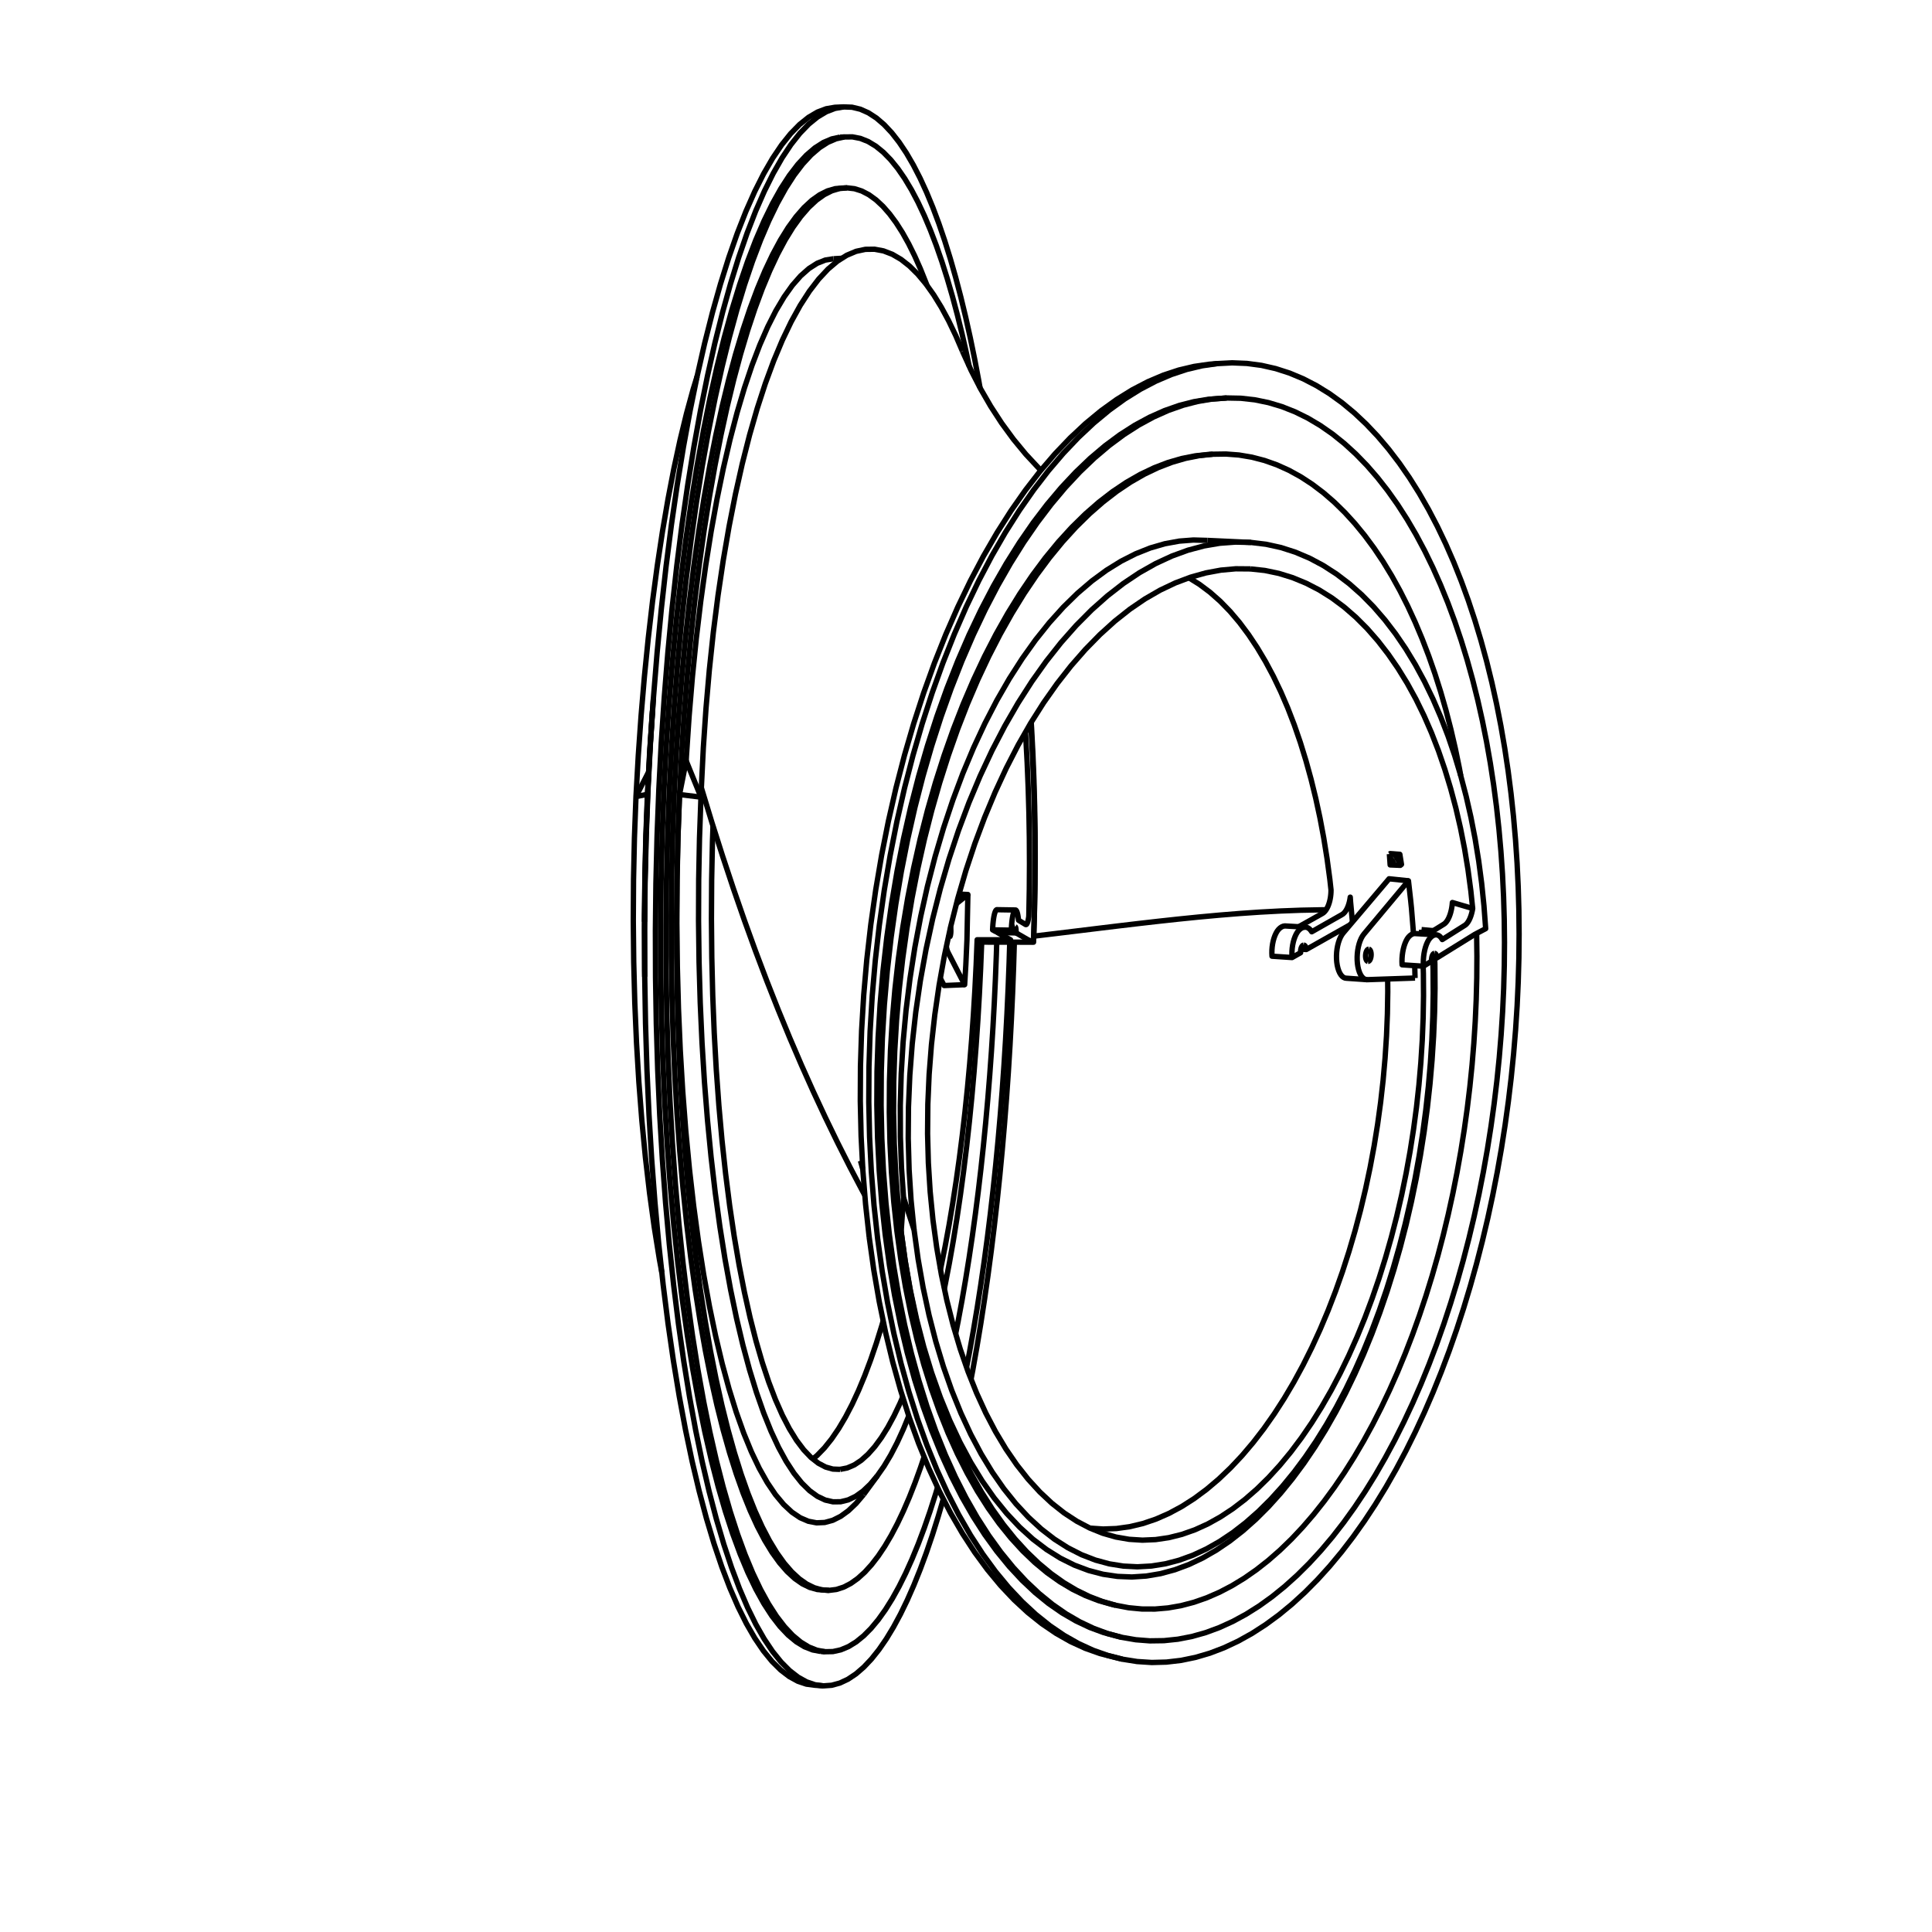 <?xml version='1.0' encoding='ascii'?>
<svg xmlns="http://www.w3.org/2000/svg" height="1080" version="1.1" width="1080">
    <g id="View Layer_LineSet" inkscape:groupmode="lineset" inkscape:label="View Layer_LineSet" xmlns:inkscape="http://www.inkscape.org/namespaces/inkscape">
        <g id="strokes" inkscape:groupmode="layer" inkscape:label="strokes" xmlns:inkscape="http://www.inkscape.org/namespaces/inkscape">
            <path d=" M 565.426, 508.053 565.383, 508.658 " fill="none" stroke="rgb(0, 0, 0)" stroke-linecap="butt" stroke-linejoin="round" stroke-opacity="1.0" stroke-width="3.0" />
            <path d=" M 355.518, 445.299 361.927, 444.010 " fill="none" stroke="rgb(0, 0, 0)" stroke-linecap="butt" stroke-linejoin="round" stroke-opacity="1.0" stroke-width="3.0" />
            <path d=" M 379.857, 444.155 389.785, 445.352 391.839, 445.599 " fill="none" stroke="rgb(0, 0, 0)" stroke-linecap="butt" stroke-linejoin="round" stroke-opacity="1.0" stroke-width="3.0" />
            <path d=" M 391.839, 445.599 388.070, 436.337 384.300, 427.075 383.593, 425.340 " fill="none" stroke="rgb(0, 0, 0)" stroke-linecap="butt" stroke-linejoin="round" stroke-opacity="1.0" stroke-width="3.0" />
            <path d=" M 465.905, 144.660 461.384, 145.368 456.812, 147.175 452.204, 150.111 447.574, 154.206 442.939, 159.489 439.273, 164.640 438.350, 165.936 438.319, 165.980 433.733, 173.693 429.199, 182.637 425.188, 191.797 424.741, 192.818 421.171, 202.159 420.380, 204.227 417.195, 213.707 416.138, 216.851 413.293, 226.438 412.038, 230.668 409.498, 240.340 408.105, 245.647 405.839, 255.387 404.360, 261.745 402.343, 271.540 400.826, 278.911 399.039, 288.750 397.526, 297.085 395.953, 306.960 394.481, 316.197 393.107, 326.102 391.711, 336.166 390.525, 346.095 389.339, 356.024 389.234, 356.903 388.227, 366.852 387.220, 376.802 387.067, 378.314 386.232, 388.279 385.396, 398.244 385.225, 400.295 384.555, 410.273 383.886, 420.250 383.719, 422.736 383.593, 425.340 381.645, 435.148 379.857, 444.155 " fill="none" stroke="rgb(0, 0, 0)" stroke-linecap="butt" stroke-linejoin="round" stroke-opacity="1.0" stroke-width="3.0" />
            <path d=" M 527.906, 720.344 528.392, 718.036 530.284, 708.217 530.723, 705.939 532.463, 696.092 532.921, 693.503 534.518, 683.631 534.983, 680.752 536.445, 670.860 536.910, 667.713 538.246, 657.803 538.702, 654.412 539.335, 649.242 540.359, 640.873 541.459, 630.934 541.882, 627.120 542.871, 617.169 543.269, 613.173 544.153, 603.212 544.521, 599.057 545.303, 589.088 545.640, 584.792 546.322, 574.815 546.624, 570.397 547.209, 560.415 547.474, 555.895 547.964, 545.907 548.190, 541.303 548.587, 531.311 548.773, 526.643 555.335, 526.653 557.183, 526.656 557.305, 526.657 559.090, 526.660 562.663, 526.665 563.509, 526.667 564.451, 526.668 567.025, 526.672 577.025, 526.689 577.752, 526.690 578.052, 516.694 578.195, 511.911 578.377, 501.913 578.465, 497.095 578.531, 487.096 578.562, 482.262 578.511, 472.262 578.486, 467.431 578.318, 457.433 578.236, 452.623 577.949, 442.627 577.812, 437.856 577.406, 427.864 577.214, 423.152 576.686, 413.166 576.441, 408.531 576.159, 404.232 " fill="none" stroke="rgb(0, 0, 0)" stroke-linecap="butt" stroke-linejoin="round" stroke-opacity="1.0" stroke-width="3.0" />
            <path d=" M 573.245, 409.329 573.430, 412.142 573.964, 422.128 574.178, 426.143 574.589, 436.134 574.757, 440.227 575.047, 450.223 575.168, 454.376 575.338, 464.374 575.410, 468.567 575.463, 478.567 575.485, 482.781 575.419, 492.781 575.392, 496.998 575.209, 506.996 575.132, 511.199 575.099, 512.291 575.003, 512.943 574.900, 513.554 574.790, 514.122 574.674, 514.643 574.552, 515.115 574.425, 515.534 574.294, 515.900 574.159, 516.209 574.022, 516.460 573.882, 516.651 573.742, 516.783 573.601, 516.853 573.460, 516.861 573.320, 516.808 569.358, 514.406 569.216, 513.112 569.044, 511.950 568.846, 510.942 568.625, 510.103 568.383, 509.450 568.125, 508.992 567.855, 508.738 567.578, 508.694 567.426, 508.691 565.413, 508.659 565.383, 508.658 564.875, 508.650 563.911, 508.635 563.088, 508.621 559.518, 508.564 557.734, 508.535 557.646, 508.534 557.189, 508.526 556.899, 508.692 556.612, 509.066 556.331, 509.642 556.063, 510.412 555.811, 511.362 555.725, 511.779 555.580, 512.478 555.375, 513.739 555.197, 515.125 555.052, 516.612 554.940, 518.175 554.865, 519.787 555.535, 520.157 556.526, 520.706 557.365, 520.720 557.463, 520.722 557.631, 520.725 559.247, 520.754 562.818, 520.817 563.651, 520.832 564.604, 520.849 565.059, 520.857 566.930, 520.890 566.955, 520.381 566.993, 519.894 567.044, 519.443 567.107, 519.040 567.179, 518.696 567.217, 518.562 567.259, 518.420 567.344, 518.220 567.432, 518.101 567.521, 518.067 " fill="none" stroke="rgb(0, 0, 0)" stroke-linecap="butt" stroke-linejoin="round" stroke-opacity="1.0" stroke-width="3.0" />
            <path d=" M 567.984, 521.496 574.706, 525.363 577.752, 526.690 " fill="none" stroke="rgb(0, 0, 0)" stroke-linecap="butt" stroke-linejoin="round" stroke-opacity="1.0" stroke-width="3.0" />
            <path d=" M 389.697, 210.376 387.488, 217.540 384.853, 227.187 383.755, 231.205 381.394, 240.922 380.152, 246.035 378.038, 255.809 376.701, 261.991 374.809, 271.810 373.420, 279.023 371.733, 288.880 370.330, 297.077 368.832, 306.964 367.450, 316.086 366.128, 325.998 364.798, 335.970 363.642, 345.903 362.487, 355.836 362.392, 356.646 361.394, 366.596 360.396, 376.546 360.248, 378.022 359.401, 387.986 358.554, 397.950 358.380, 399.995 357.678, 409.970 356.976, 419.945 356.800, 422.458 356.240, 432.442 355.679, 442.427 355.518, 445.299 355.143, 455.292 354.768, 465.285 354.652, 468.361 354.436, 478.358 354.220, 488.356 354.151, 491.538 354.094, 501.538 354.036, 511.538 354.018, 514.710 354.120, 524.709 354.221, 534.709 354.252, 537.754 354.516, 547.750 354.780, 557.747 354.854, 560.549 355.282, 570.540 355.711, 580.531 355.816, 582.980 356.415, 592.962 357.013, 602.944 357.133, 604.934 357.908, 614.904 358.683, 624.874 358.794, 626.303 359.754, 636.257 360.714, 646.211 360.789, 646.988 361.943, 656.922 363.102, 666.897 364.463, 676.804 365.719, 685.945 367.302, 695.819 368.622, 704.056 369.961, 711.282 " fill="none" stroke="rgb(0, 0, 0)" stroke-linecap="butt" stroke-linejoin="round" stroke-opacity="1.0" stroke-width="3.0" />
            <path d=" M 493.707, 738.338 492.998, 740.835 490.031, 750.385 489.928, 750.716 486.725, 760.109 483.390, 768.983 479.929, 777.304 476.344, 785.038 472.640, 792.148 468.823, 798.599 464.898, 804.355 460.873, 809.377 456.753, 813.627 454.402, 815.551 " fill="none" stroke="rgb(0, 0, 0)" stroke-linecap="butt" stroke-linejoin="round" stroke-opacity="1.0" stroke-width="3.0" />
            <path d=" M 392.093, 440.467 391.839, 445.599 391.484, 455.593 391.129, 465.587 391.022, 468.605 390.827, 478.603 390.633, 488.601 390.572, 491.727 390.537, 501.726 390.502, 511.726 390.491, 514.843 390.616, 524.842 390.741, 534.841 390.779, 537.833 391.066, 547.829 391.353, 557.825 391.432, 560.578 391.882, 570.568 392.333, 580.558 392.442, 582.963 393.060, 592.944 393.678, 602.924 393.799, 604.874 394.590, 614.843 395.381, 624.811 395.492, 626.206 396.462, 636.159 397.433, 646.111 397.506, 646.858 398.664, 656.791 399.823, 666.739 401.179, 676.647 402.426, 685.765 403.992, 695.642 405.295, 703.859 407.087, 713.697 408.409, 720.955 410.446, 730.746 411.746, 736.998 414.051, 746.729 415.285, 751.939 417.886, 761.595 419.002, 765.739 421.934, 775.299 422.875, 778.369 426.181, 787.807 426.883, 789.812 430.615, 799.089 431.003, 800.052 435.214, 809.085 439.496, 816.915 442.572, 821.626 442.875, 822.091 443.829, 823.553 448.196, 829.011 452.578, 833.311 456.959, 836.479 461.324, 838.543 465.659, 839.533 469.950, 839.487 474.185, 838.443 478.356, 836.436 482.451, 833.507 486.461, 829.697 487.840, 828.060 490.379, 825.048 494.198, 819.599 497.911, 813.391 501.514, 806.467 505.002, 798.863 508.005, 791.514 " fill="none" stroke="rgb(0, 0, 0)" stroke-linecap="butt" stroke-linejoin="round" stroke-opacity="1.0" stroke-width="3.0" />
            <path d=" M 469.610, 821.386 465.570, 821.224 463.262, 820.575 461.505, 820.081 457.426, 817.923 454.402, 815.551 453.348, 814.724 449.284, 810.461 445.250, 805.111 441.262, 798.657 437.338, 791.088 433.494, 782.399 429.928, 773.057 429.749, 772.589 426.599, 763.098 426.123, 761.662 423.335, 752.058 422.632, 749.635 420.166, 739.944 419.297, 736.528 417.119, 726.768 416.137, 722.368 414.219, 712.554 413.171, 707.194 411.489, 697.336 410.416, 691.051 408.952, 681.159 407.891, 673.993 406.630, 664.072 405.614, 656.080 404.542, 646.137 403.598, 637.384 402.705, 627.424 401.859, 617.983 401.137, 608.009 400.409, 597.962 399.851, 587.978 399.293, 577.993 399.261, 577.412 398.861, 567.420 398.462, 557.428 398.422, 556.430 398.176, 546.433 397.931, 536.436 397.899, 535.120 397.806, 525.120 397.712, 515.121 397.698, 513.586 397.755, 503.586 397.812, 493.587 397.821, 491.938 398.028, 481.940 398.234, 471.942 398.268, 470.285 398.575, 461.693 " fill="none" stroke="rgb(0, 0, 0)" stroke-linecap="butt" stroke-linejoin="round" stroke-opacity="1.0" stroke-width="3.0" />
            <path d=" M 504.624, 780.893 503.138, 784.393 499.759, 791.480 496.279, 797.909 492.702, 803.644 489.035, 808.648 485.285, 812.881 481.458, 816.309 477.564, 818.894 473.611, 820.598 469.610, 821.386 " fill="none" stroke="rgb(0, 0, 0)" stroke-linecap="butt" stroke-linejoin="round" stroke-opacity="1.0" stroke-width="3.0" />
            <path d=" M 546.237, 525.335 545.835, 535.327 545.672, 539.382 545.171, 549.370 544.971, 553.361 544.369, 563.343 544.133, 567.251 543.428, 577.226 543.159, 581.032 542.349, 590.999 542.050, 594.685 541.132, 604.642 540.805, 608.188 539.776, 618.134 539.426, 621.520 538.281, 631.455 537.912, 634.661 536.647, 644.580 536.264, 647.586 534.874, 657.489 534.483, 660.274 533.139, 669.000 532.569, 672.701 530.907, 682.562 530.523, 684.841 528.714, 694.676 528.347, 696.669 526.379, 706.474 526.041, 708.160 525.734, 709.565 " fill="none" stroke="rgb(0, 0, 0)" stroke-linecap="butt" stroke-linejoin="round" stroke-opacity="1.0" stroke-width="3.0" />
            <path d=" M 548.773, 526.643 546.237, 525.335 555.375, 525.344 557.223, 525.346 562.703, 525.351 564.491, 525.353 564.920, 525.354 564.498, 525.120 563.565, 524.603 562.740, 524.146 559.215, 522.194 557.621, 521.312 557.631, 520.797 557.631, 520.725 " fill="none" stroke="rgb(0, 0, 0)" stroke-linecap="butt" stroke-linejoin="round" stroke-opacity="1.0" stroke-width="3.0" />
            <path d=" M 379.857, 444.155 379.494, 454.149 379.130, 464.142 378.986, 468.105 378.781, 478.103 378.576, 488.101 378.492, 492.177 378.444, 502.177 378.395, 512.176 378.375, 516.241 378.485, 526.241 378.594, 536.240 378.637, 540.170 378.906, 550.167 379.175, 560.163 379.273, 563.837 379.705, 573.828 380.136, 583.819 380.278, 587.119 380.876, 597.101 381.474, 607.083 381.642, 609.898 382.413, 619.868 383.183, 629.838 383.355, 632.060 384.305, 642.015 385.256, 651.970 385.402, 653.501 386.541, 663.436 387.681, 673.371 387.767, 674.124 389.106, 684.034 390.432, 693.842 391.986, 703.720 393.379, 712.573 395.164, 722.413 396.586, 730.251 398.622, 740.042 400.032, 746.818 402.344, 756.547 403.694, 762.224 406.313, 771.875 407.549, 776.431 410.512, 785.982 411.575, 789.410 414.926, 798.832 415.749, 801.144 419.545, 810.395 420.047, 811.620 424.358, 820.643 424.450, 820.835 428.933, 828.796 433.479, 835.516 438.066, 841.010 442.676, 845.303 447.293, 848.423 451.899, 850.403 456.479, 851.275 461.020, 851.079 465.508, 849.857 469.932, 847.646 474.282, 844.490 478.546, 840.433 482.718, 835.518 " fill="none" stroke="rgb(0, 0, 0)" stroke-linecap="butt" stroke-linejoin="round" stroke-opacity="1.0" stroke-width="3.0" />
            <path d=" M 482.718, 835.518 488.623, 827.448 490.379, 825.048 " fill="none" stroke="rgb(0, 0, 0)" stroke-linecap="butt" stroke-linejoin="round" stroke-opacity="1.0" stroke-width="3.0" />
            <path d=" M 539.242, 550.442 529.251, 550.863 527.802, 550.925 525.649, 546.910 " fill="none" stroke="rgb(0, 0, 0)" stroke-linecap="butt" stroke-linejoin="round" stroke-opacity="1.0" stroke-width="3.0" />
            <path d=" M 541.046, 500.038 540.846, 510.036 540.645, 520.034 540.539, 525.329 540.089, 535.319 539.905, 539.385 539.307, 549.367 539.242, 550.442 534.668, 541.550 530.894, 534.215 530.639, 533.720 530.385, 533.224 530.129, 532.728 529.875, 532.231 529.583, 531.529 529.314, 530.616 529.073, 529.509 529.019, 529.167 " fill="none" stroke="rgb(0, 0, 0)" stroke-linecap="butt" stroke-linejoin="round" stroke-opacity="1.0" stroke-width="3.0" />
            <path d=" M 530.880, 523.657 530.756, 523.596 530.638, 523.401 530.533, 523.080 530.445, 522.648 530.437, 522.581 " fill="none" stroke="rgb(0, 0, 0)" stroke-linecap="butt" stroke-linejoin="round" stroke-opacity="1.0" stroke-width="3.0" />
            <path d=" M 531.370, 518.244 531.412, 518.451 531.479, 518.973 531.521, 519.564 531.537, 520.199 531.527, 520.848 531.491, 521.484 531.430, 522.079 531.347, 522.608 531.246, 523.047 531.131, 523.377 531.008, 523.583 530.880, 523.657 " fill="none" stroke="rgb(0, 0, 0)" stroke-linecap="butt" stroke-linejoin="round" stroke-opacity="1.0" stroke-width="3.0" />
            <path d=" M 364.758, 397.236 364.555, 399.747 363.891, 409.725 363.227, 419.703 363.091, 421.733 362.581, 431.503 362.059, 441.490 361.927, 444.010 361.544, 454.003 361.162, 463.995 361.066, 466.490 360.822, 476.487 360.578, 486.484 360.515, 489.082 360.408, 499.082 360.302, 509.081 360.274, 511.698 360.286, 515.294 " fill="none" stroke="rgb(0, 0, 0)" stroke-linecap="butt" stroke-linejoin="round" stroke-opacity="1.0" stroke-width="3.0" />
            <path d=" M 534.223, 745.526 535.597, 738.633 537.422, 728.801 537.742, 727.072 539.445, 717.218 539.780, 715.274 541.366, 705.400 541.710, 703.257 543.185, 693.366 543.532, 691.037 544.900, 681.131 545.246, 678.630 546.512, 668.710 546.851, 666.050 548.019, 656.118 548.349, 653.313 549.421, 643.370 549.738, 640.431 550.718, 630.479 551.019, 627.419 551.910, 617.459 552.193, 614.290 552.995, 604.322 553.258, 601.056 553.975, 591.082 554.216, 587.729 554.848, 577.749 555.065, 574.322 555.615, 564.338 555.807, 560.847 556.275, 550.857 556.440, 547.313 556.827, 537.321 556.966, 533.734 557.183, 526.656 " fill="none" stroke="rgb(0, 0, 0)" stroke-linecap="butt" stroke-linejoin="round" stroke-opacity="1.0" stroke-width="3.0" />
            <path d=" M 461.039, 888.874 463.445, 889.032 467.547, 888.524 471.603, 887.220 475.606, 885.150 479.549, 882.343 483.426, 878.830 487.232, 874.643 490.961, 869.809 494.609, 864.360 498.172, 858.325 501.646, 851.733 505.028, 844.612 508.316, 836.989 511.506, 828.890 514.598, 820.343 516.586, 814.381 " fill="none" stroke="rgb(0, 0, 0)" stroke-linecap="butt" stroke-linejoin="round" stroke-opacity="1.0" stroke-width="3.0" />
            <path d=" M 518.144, 159.479 517.653, 158.127 514.533, 150.323 511.300, 143.033 507.957, 136.284 504.507, 130.107 500.953, 124.532 497.298, 119.590 493.546, 115.314 489.702, 111.734 485.771, 108.882 481.758, 106.791 477.671, 105.491 473.516, 105.013 471.709, 105.174 469.301, 105.389 465.034, 106.645 460.726, 108.811 456.385, 111.911 452.024, 115.970 447.654, 121.008 443.287, 127.044 438.936, 134.092 434.615, 142.165 432.520, 146.625 430.339, 151.267 426.499, 160.501 426.124, 161.403 425.330, 163.543 421.984, 172.570 418.832, 182.060 417.935, 184.759 415.075, 194.341 413.995, 197.958 411.399, 207.615 410.180, 212.147 407.824, 221.865 406.506, 227.301 404.371, 237.070 402.991, 243.387 401.061, 253.199 399.650, 260.369 397.911, 270.217 396.500, 278.201 394.940, 288.079 393.557, 296.833 392.165, 306.736 390.835, 316.207 389.604, 326.131 388.373, 336.055 388.348, 336.260 387.271, 346.202 386.194, 356.144 386.110, 356.925 385.181, 366.882 384.252, 376.839 384.132, 378.127 383.346, 388.096 382.560, 398.065 382.424, 399.788 381.778, 409.767 381.131, 419.746 380.997, 421.826 380.487, 431.813 379.977, 441.800 379.857, 444.155 379.481, 454.148 379.106, 464.141 379.010, 466.688 378.767, 476.685 378.525, 486.682 378.461, 489.334 378.351, 499.333 378.241, 509.333 378.211, 512.003 378.234, 522.003 378.256, 532.003 378.262, 534.604 378.418, 544.602 378.574, 554.601 378.612, 557.047 378.903, 567.042 379.194, 577.038 379.259, 579.243 379.687, 589.234 380.116, 599.224 380.197, 601.106 380.766, 611.090 381.335, 621.074 381.420, 622.555 382.134, 632.529 382.848, 642.504 382.920, 643.508 383.784, 653.471 384.648, 663.433 384.688, 663.893 385.708, 673.841 386.713, 683.638 387.897, 693.568 388.984, 702.681 390.340, 712.588 391.487, 720.961 393.026, 730.842 394.208, 738.428 395.943, 748.277 397.134, 755.035 399.079, 764.844 400.248, 770.742 402.421, 780.503 403.537, 785.515 405.957, 795.217 406.983, 799.327 409.676, 808.957 410.571, 812.157 413.567, 821.697 414.286, 823.988 417.618, 833.417 418.111, 834.812 421.822, 844.098 422.032, 844.624 426.033, 853.423 430.100, 861.215 434.219, 868.008 438.375, 873.815 442.558, 878.652 446.753, 882.538 450.950, 885.494 455.137, 887.545 459.305, 888.715 461.172, 888.858 463.445, 889.032 " fill="none" stroke="rgb(0, 0, 0)" stroke-linecap="butt" stroke-linejoin="round" stroke-opacity="1.0" stroke-width="3.0" />
            <path d=" M 471.068, 105.101 466.826, 105.477 462.533, 106.734 458.197, 108.900 453.830, 112.001 449.441, 116.059 445.044, 121.097 440.649, 127.132 436.272, 134.178 431.925, 142.249 429.676, 147.006 427.623, 151.349 423.762, 160.574 423.382, 161.482 419.887, 170.851 419.218, 172.645 419.109, 172.969 415.940, 182.454 415.145, 184.831 412.269, 194.408 411.182, 198.025 408.571, 207.678 407.345, 212.210 404.975, 221.925 403.650, 227.358 401.503, 237.125 400.115, 243.440 398.173, 253.249 396.755, 260.415 395.006, 270.261 393.588, 278.241 392.019, 288.117 390.629, 296.866 389.230, 306.767 387.892, 316.232 386.655, 326.155 385.392, 336.278 384.310, 346.220 383.227, 356.161 383.143, 356.935 382.209, 366.891 381.275, 376.848 381.155, 378.129 380.366, 388.097 379.576, 398.066 379.440, 399.781 378.791, 409.760 378.141, 419.739 378.007, 421.810 377.495, 431.797 376.983, 441.784 376.862, 444.131 376.486, 454.124 376.109, 464.117 376.013, 466.655 375.771, 476.652 375.528, 486.649 375.464, 489.292 375.354, 499.291 375.245, 509.291 375.216, 511.952 375.240, 521.952 375.264, 531.952 375.270, 534.544 375.428, 544.543 375.587, 554.542 375.625, 556.978 375.920, 566.974 376.214, 576.970 376.279, 579.166 376.712, 589.157 377.144, 599.147 377.226, 601.021 377.800, 611.005 378.374, 620.988 378.459, 622.462 379.179, 632.436 379.900, 642.410 379.972, 643.407 380.843, 653.369 381.714, 663.331 381.753, 663.785 382.782, 673.732 383.794, 683.523 384.987, 693.452 386.081, 702.559 387.448, 712.465 388.602, 720.834 390.153, 730.713 391.343, 738.295 393.091, 748.141 394.289, 754.897 396.248, 764.703 397.426, 770.599 399.613, 780.356 400.737, 785.368 403.174, 795.066 404.207, 799.176 406.918, 808.801 407.819, 812.002 410.834, 821.537 411.559, 823.831 413.558, 829.448 413.867, 830.317 415.410, 834.653 419.143, 843.930 419.357, 844.463 423.385, 853.260 427.479, 861.051 431.624, 867.844 435.808, 873.651 440.018, 878.488 444.240, 882.375 448.464, 885.332 452.679, 887.384 456.874, 888.556 461.039, 888.874 " fill="none" stroke="rgb(0, 0, 0)" stroke-linecap="butt" stroke-linejoin="round" stroke-opacity="1.0" stroke-width="3.0" />
            <path d=" M 473.516, 105.013 471.068, 105.101 " fill="none" stroke="rgb(0, 0, 0)" stroke-linecap="butt" stroke-linejoin="round" stroke-opacity="1.0" stroke-width="3.0" />
            <path d=" M 540.318, 764.333 541.864, 756.335 543.637, 746.494 544.100, 743.925 545.755, 734.063 546.222, 731.281 547.766, 721.401 548.231, 718.421 549.667, 708.524 550.126, 705.360 551.460, 695.450 551.909, 692.116 553.143, 682.192 553.578, 678.703 554.717, 668.768 555.134, 665.135 556.182, 655.190 556.578, 651.426 557.536, 641.472 557.909, 637.590 558.780, 627.628 559.129, 623.640 559.915, 613.671 560.237, 609.588 560.939, 599.613 561.232, 595.447 561.853, 585.466 562.117, 581.227 562.657, 571.241 562.889, 566.940 563.350, 556.951 563.550, 552.598 563.932, 542.605 564.100, 538.211 564.404, 528.216 564.451, 526.668 " fill="none" stroke="rgb(0, 0, 0)" stroke-linecap="butt" stroke-linejoin="round" stroke-opacity="1.0" stroke-width="3.0" />
            <path d=" M 458.761, 923.157 461.160, 923.325 465.604, 923.239 470.001, 922.270 474.341, 920.451 478.617, 917.817 482.822, 914.404 486.949, 910.246 490.994, 905.378 494.951, 899.834 498.816, 893.648 502.586, 886.854 506.256, 879.482 509.824, 871.564 513.288, 863.131 516.645, 854.211 519.894, 844.833 522.942, 835.308 523.033, 835.023 524.098, 831.431 " fill="none" stroke="rgb(0, 0, 0)" stroke-linecap="butt" stroke-linejoin="round" stroke-opacity="1.0" stroke-width="3.0" />
            <path d=" M 541.741, 204.573 540.392, 198.112 540.293, 197.677 538.086, 187.924 537.868, 186.963 535.483, 177.252 535.218, 176.174 532.639, 166.512 532.441, 165.769 529.651, 156.166 529.538, 155.776 526.508, 146.223 523.354, 137.137 520.074, 128.550 516.673, 120.493 513.149, 112.997 509.507, 106.096 505.749, 99.823 501.878, 94.214 497.897, 89.304 493.811, 85.130 489.625, 81.727 485.344, 79.133 480.975, 77.384 476.526, 76.517 472.004, 76.566 471.668, 76.639 467.418, 77.567 462.779, 79.553 458.095, 82.556 453.381, 86.605 448.647, 91.727 443.907, 97.946 439.177, 105.283 434.470, 113.753 430.104, 122.750 429.804, 123.369 428.689, 125.972 425.195, 134.135 423.747, 137.940 420.660, 146.055 418.165, 153.394 416.219, 159.122 413.303, 168.687 411.889, 173.324 409.245, 182.969 407.689, 188.644 405.294, 198.353 403.640, 205.055 402.504, 210.166 400.336, 219.928 399.759, 222.524 397.800, 232.330 396.066, 241.011 394.303, 250.854 392.581, 260.466 391.000, 270.340 389.419, 280.214 389.320, 280.833 387.911, 290.733 386.502, 300.633 386.301, 302.049 385.056, 311.971 383.811, 321.893 383.541, 324.042 382.452, 333.983 381.363, 343.923 381.055, 346.736 380.117, 356.691 379.178, 366.647 378.858, 370.045 378.064, 380.013 377.271, 389.982 376.960, 393.880 376.308, 403.859 375.656, 413.838 375.374, 418.147 374.861, 428.134 374.347, 438.121 374.109, 442.747 373.731, 452.740 373.353, 462.733 373.170, 467.578 372.927, 477.575 372.684, 487.572 372.563, 492.536 372.455, 502.536 372.346, 512.535 372.291, 517.517 372.317, 527.517 372.342, 537.517 372.355, 542.414 372.516, 552.413 372.677, 562.411 372.752, 567.124 373.050, 577.120 373.348, 587.115 373.480, 591.545 373.917, 601.535 374.355, 611.526 374.532, 615.577 375.113, 625.560 375.693, 635.543 375.902, 639.125 376.630, 649.099 377.357, 659.072 377.578, 662.100 378.459, 672.061 379.340, 682.022 379.552, 684.415 380.592, 694.361 381.632, 704.307 381.808, 705.993 383.016, 715.920 384.224, 725.846 384.335, 726.760 385.719, 736.664 387.116, 746.653 388.689, 756.529 390.135, 765.613 391.909, 775.454 393.376, 783.590 393.588, 784.634 395.579, 794.433 396.820, 800.542 398.052, 805.934 400.279, 815.683 400.451, 816.433 402.936, 826.120 404.249, 831.237 406.033, 837.424 408.197, 844.931 411.284, 854.443 411.331, 854.588 412.277, 857.503 415.718, 866.893 416.470, 868.946 420.312, 878.179 420.761, 879.257 425.057, 888.288 425.130, 888.442 429.564, 896.510 434.045, 903.474 438.559, 909.353 443.092, 914.168 447.630, 917.945 452.162, 920.709 456.675, 922.492 460.118, 923.131 461.160, 923.325 " fill="none" stroke="rgb(0, 0, 0)" stroke-linecap="butt" stroke-linejoin="round" stroke-opacity="1.0" stroke-width="3.0" />
            <path d=" M 365.266, 390.373 364.983, 393.862 364.758, 397.236 364.094, 407.214 363.430, 417.192 363.371, 418.091 362.848, 428.078 362.679, 431.310 362.157, 441.297 362.087, 442.652 362.059, 443.366 361.677, 453.359 361.294, 463.351 361.138, 467.444 360.894, 477.441 360.650, 487.438 360.590, 489.864 360.529, 492.363 360.423, 502.362 360.317, 512.362 360.286, 515.294 360.264, 517.304 360.296, 527.304 360.327, 537.304 360.342, 542.162 360.408, 546.019 " fill="none" stroke="rgb(0, 0, 0)" stroke-linecap="butt" stroke-linejoin="round" stroke-opacity="1.0" stroke-width="3.0" />
            <path d=" M 469.561, 76.663 464.946, 77.665 460.277, 79.651 455.564, 82.654 450.820, 86.703 446.057, 91.825 441.288, 98.043 436.529, 105.378 431.794, 113.847 427.406, 122.832 427.099, 123.460 423.143, 132.644 422.463, 134.224 420.845, 138.451 417.902, 146.140 414.666, 155.602 413.778, 158.196 413.434, 159.203 413.145, 160.144 410.213, 169.705 409.079, 173.401 406.420, 183.041 404.855, 188.716 402.446, 198.421 400.783, 205.121 398.602, 214.880 396.880, 222.584 394.910, 232.388 393.632, 238.747 393.167, 241.064 391.393, 250.906 389.662, 260.512 388.072, 270.385 386.482, 280.258 386.383, 280.872 384.967, 290.771 383.550, 300.670 383.349, 302.080 382.097, 312.001 380.845, 321.922 380.575, 324.065 379.480, 334.005 378.385, 343.945 378.076, 346.749 377.133, 356.705 376.189, 366.660 375.868, 370.050 375.071, 380.018 374.274, 389.986 373.962, 393.876 373.307, 403.854 372.652, 413.833 372.370, 418.133 371.854, 428.120 371.338, 438.107 371.100, 442.724 370.721, 452.716 370.342, 462.709 370.158, 467.545 369.915, 477.542 369.672, 487.539 369.551, 492.493 369.443, 502.492 369.335, 512.492 369.281, 517.463 369.308, 527.463 369.335, 537.463 369.348, 542.351 369.511, 552.350 369.675, 562.348 369.751, 567.051 370.053, 577.047 370.354, 587.042 370.487, 591.463 370.929, 601.453 371.370, 611.443 371.549, 615.486 372.135, 625.469 372.720, 635.451 372.930, 639.026 373.664, 648.999 374.398, 658.972 374.620, 661.991 375.508, 671.952 376.396, 681.913 376.608, 684.299 377.657, 694.244 378.705, 704.189 378.882, 705.869 380.099, 715.795 381.316, 725.720 381.427, 726.629 382.822, 736.532 384.228, 746.515 385.812, 756.389 386.407, 760.095 387.269, 765.469 389.055, 775.309 390.532, 783.441 392.537, 793.238 392.775, 794.400 394.000, 800.388 395.364, 806.317 397.607, 816.063 397.655, 816.275 400.157, 825.957 401.479, 831.074 403.106, 836.678 405.454, 844.766 408.560, 854.271 409.561, 857.335 413.023, 866.717 413.782, 868.775 417.646, 877.999 418.101, 879.085 422.421, 888.104 422.500, 888.269 426.962, 896.336 431.472, 903.300 436.016, 909.179 440.578, 913.995 445.146, 917.772 449.706, 920.538 454.249, 922.322 458.761, 923.157 " fill="none" stroke="rgb(0, 0, 0)" stroke-linecap="butt" stroke-linejoin="round" stroke-opacity="1.0" stroke-width="3.0" />
            <path d=" M 472.004, 76.566 469.561, 76.663 " fill="none" stroke="rgb(0, 0, 0)" stroke-linecap="butt" stroke-linejoin="round" stroke-opacity="1.0" stroke-width="3.0" />
            <path d=" M 547.818, 216.702 547.182, 213.068 545.317, 203.243 544.853, 200.797 542.838, 191.002 542.393, 188.838 540.217, 179.078 539.801, 177.215 537.451, 167.495 537.078, 165.951 534.538, 156.279 534.222, 155.075 531.476, 145.460 531.234, 144.613 528.261, 135.065 528.114, 134.594 524.862, 125.048 521.480, 116.007 517.968, 107.502 514.327, 99.569 510.560, 92.242 506.670, 85.556 502.658, 79.550 498.530, 74.261 494.288, 69.727 489.938, 65.988 485.485, 63.083 480.936, 61.052 476.299, 59.935 471.580, 59.770 466.719, 59.973 461.868, 60.800 456.956, 62.655 451.993, 65.572 446.991, 69.584 441.965, 74.722 436.927, 81.013 431.893, 88.481 426.881, 97.146 422.382, 106.076 421.907, 107.021 417.854, 116.163 416.989, 118.116 413.330, 127.422 412.146, 130.434 408.837, 139.871 407.399, 143.972 404.402, 153.513 402.767, 158.720 400.053, 168.344 398.271, 174.659 395.813, 184.352 393.933, 191.764 391.709, 201.514 389.773, 210.002 389.697, 210.376 387.689, 220.172 385.813, 229.329 384.006, 239.165 382.200, 249.000 382.072, 249.695 380.453, 259.563 378.835, 269.432 378.571, 271.041 377.130, 280.937 375.689, 290.832 375.330, 293.299 374.057, 303.218 372.784, 313.137 372.366, 316.394 371.254, 326.332 370.141, 336.270 369.697, 340.242 368.738, 350.196 367.780, 360.150 367.337, 364.754 367.219, 366.216 366.410, 376.183 365.601, 386.151 365.302, 389.832 365.266, 390.373 365.042, 393.745 364.378, 403.723 363.714, 413.701 363.602, 415.375 363.080, 425.362 362.780, 431.115 362.258, 441.101 362.248, 441.276 362.193, 442.713 361.811, 452.706 361.429, 462.699 361.248, 467.426 361.004, 477.423 360.760, 487.420 360.606, 493.711 360.500, 503.710 360.493, 504.398 360.386, 514.397 360.326, 520.018 360.358, 530.018 360.377, 536.108 360.408, 546.019 360.409, 546.233 360.579, 556.232 360.637, 559.632 360.807, 569.631 360.852, 572.244 361.163, 582.239 361.474, 592.234 361.652, 597.939 362.106, 607.929 362.561, 617.919 362.802, 623.213 363.403, 633.195 364.005, 643.177 364.293, 647.963 365.046, 657.935 365.799, 667.906 366.115, 672.091 367.026, 682.049 367.936, 692.008 368.256, 695.506 369.330, 705.448 369.961, 711.282 370.701, 718.125 371.948, 728.047 373.195, 737.969 373.434, 739.870 374.864, 749.767 376.293, 759.664 376.439, 760.673 378.063, 770.540 379.697, 780.473 381.530, 790.303 383.191, 799.217 385.248, 809.003 386.900, 816.863 389.201, 826.594 390.804, 833.374 393.374, 843.038 394.885, 848.722 397.750, 858.303 399.121, 862.888 402.316, 872.364 403.494, 875.860 407.057, 885.203 407.983, 887.631 411.964, 896.805 412.571, 898.204 417.026, 907.157 417.238, 907.584 421.968, 915.785 426.743, 922.822 431.547, 928.719 436.366, 933.499 441.186, 937.192 445.992, 939.828 450.774, 941.440 455.520, 942.062 460.288, 942.408 464.928, 942.074 469.513, 940.823 474.035, 938.694 478.485, 935.724 482.858, 931.951 487.145, 927.413 491.343, 922.147 495.446, 916.190 499.451, 909.578 503.352, 902.345 507.148, 894.526 510.836, 886.153 514.413, 877.257 517.877, 867.871 521.098, 858.403 521.228, 858.022 524.228, 848.483 524.462, 847.739 527.263, 838.139 527.326, 837.923 " fill="none" stroke="rgb(0, 0, 0)" stroke-linecap="butt" stroke-linejoin="round" stroke-opacity="1.0" stroke-width="3.0" />
            <path d=" M 542.827, 770.940 543.824, 765.723 545.577, 755.878 546.118, 752.842 547.756, 742.977 548.295, 739.729 549.822, 729.846 550.355, 726.402 551.776, 716.504 552.297, 712.878 553.618, 702.965 554.124, 699.171 555.347, 689.246 555.833, 685.298 556.963, 675.362 557.428, 671.273 558.466, 661.328 558.906, 657.110 559.856, 647.155 560.270, 642.822 561.134, 632.859 561.519, 628.421 562.298, 618.452 562.653, 613.921 563.350, 603.945 563.673, 599.332 564.289, 589.351 564.578, 584.667 565.115, 574.681 565.370, 569.936 565.828, 559.946 566.048, 555.151 566.428, 545.158 566.612, 540.322 566.914, 530.327 567.025, 526.672 " fill="none" stroke="rgb(0, 0, 0)" stroke-linecap="butt" stroke-linejoin="round" stroke-opacity="1.0" stroke-width="3.0" />
            <path d=" M 471.580, 59.770 466.790, 60.596 461.939, 62.449 457.036, 65.365 452.096, 69.377 447.130, 74.516 442.153, 80.809 437.180, 88.279 432.227, 96.947 427.772, 105.900 427.311, 106.827 425.239, 111.560 422.451, 117.928 418.831, 127.249 417.664, 130.253 414.391, 139.702 412.972, 143.799 410.485, 151.812 408.393, 158.556 405.709, 168.189 404.340, 173.098 403.948, 174.505 401.517, 184.205 401.390, 184.712 399.659, 191.622 397.460, 201.377 395.545, 209.872 393.560, 219.673 391.627, 229.213 390.570, 235.038 388.783, 244.878 387.927, 249.594 386.326, 259.465 384.726, 269.336 384.463, 270.955 383.038, 280.853 381.612, 290.751 381.255, 293.230 381.032, 294.993 379.772, 304.914 378.513, 314.834 378.322, 316.343 377.221, 326.282 376.120, 336.221 375.678, 340.209 374.730, 350.164 373.782, 360.119 373.341, 364.740 372.540, 374.708 371.739, 384.676 371.324, 389.838 370.666, 399.816 370.008, 409.795 369.639, 415.401 369.121, 425.388 368.603, 435.375 368.294, 441.323 367.914, 451.316 367.534, 461.309 367.299, 467.493 367.056, 477.490 366.812, 487.487 366.658, 493.799 366.551, 503.799 366.443, 513.798 366.375, 520.127 366.403, 530.127 366.432, 540.127 366.450, 546.363 366.615, 556.362 366.781, 566.360 366.881, 572.394 367.185, 582.389 367.490, 592.385 367.664, 598.110 368.110, 608.100 368.556, 618.090 368.793, 623.403 369.384, 633.385 369.976, 643.368 370.260, 648.171 371.001, 658.143 371.742, 668.116 372.054, 672.317 372.950, 682.276 373.846, 692.236 374.162, 695.749 375.221, 705.693 375.522, 708.521 375.854, 711.645 376.571, 718.383 377.800, 728.307 379.029, 738.232 379.266, 740.143 380.675, 750.043 382.084, 759.943 382.229, 760.960 383.390, 768.121 384.444, 774.620 385.442, 780.772 387.249, 790.607 388.888, 799.528 390.917, 809.320 392.547, 817.184 393.804, 822.574 396.075, 832.312 396.400, 833.704 398.936, 843.377 400.426, 849.060 403.256, 858.651 404.607, 863.233 407.763, 872.722 408.213, 874.076 408.923, 876.210 412.444, 885.569 413.354, 887.985 417.290, 897.178 417.882, 898.561 422.290, 907.537 422.489, 907.944 427.159, 916.145 431.873, 923.183 436.616, 929.079 441.374, 933.858 446.133, 937.549 450.879, 940.181 455.601, 941.790 460.288, 942.408 " fill="none" stroke="rgb(0, 0, 0)" stroke-linecap="butt" stroke-linejoin="round" stroke-opacity="1.0" stroke-width="3.0" />
            <path d=" M 565.331, 519.971 565.405, 518.357 565.428, 518.031 565.514, 516.792 565.520, 516.725 565.655, 515.303 565.827, 513.915 566.026, 512.652 566.249, 511.535 566.492, 510.583 566.751, 509.812 567.022, 509.235 567.299, 508.860 567.424, 508.786 567.578, 508.694 " fill="none" stroke="rgb(0, 0, 0)" stroke-linecap="butt" stroke-linejoin="round" stroke-opacity="1.0" stroke-width="3.0" />
            <path d=" M 554.865, 519.787 555.543, 519.799 557.390, 519.831 557.608, 519.835 562.838, 519.927 564.625, 519.959 565.087, 519.967 565.331, 519.971 566.930, 520.890 " fill="none" stroke="rgb(0, 0, 0)" stroke-linecap="butt" stroke-linejoin="round" stroke-opacity="1.0" stroke-width="3.0" />
            <path d=" M 557.621, 521.312 562.805, 521.404 564.591, 521.436 565.041, 521.444 567.152, 521.481 567.984, 521.496 567.995, 520.981 567.990, 520.471 567.972, 519.981 567.939, 519.524 567.893, 519.112 567.835, 518.757 567.767, 518.468 567.691, 518.253 567.608, 518.118 567.521, 518.067 " fill="none" stroke="rgb(0, 0, 0)" stroke-linecap="butt" stroke-linejoin="round" stroke-opacity="1.0" stroke-width="3.0" />
            <path d=" M 624.862, 914.756 627.032, 915.277 634.908, 916.633 642.783, 917.247 650.642, 917.137 658.466, 916.322 666.242, 914.819 673.953, 912.651 681.586, 909.838 689.127, 906.401 696.565, 902.363 703.889, 897.745 711.087, 892.569 718.150, 886.858 725.068, 880.633 731.834, 873.918 738.439, 866.734 744.877, 859.102 751.014, 851.206 751.140, 851.044 756.977, 842.924 757.224, 842.580 762.770, 834.259 763.122, 833.732 768.388, 825.232 768.829, 824.520 773.825, 815.858 774.341, 814.963 779.076, 806.155 779.653, 805.081 784.136, 796.142 784.762, 794.893 789.001, 785.835 789.665, 784.417 793.667, 775.252 794.358, 773.671 798.130, 764.410 798.838, 762.673 802.387, 753.324 803.102, 751.440 806.435, 742.012 807.149, 739.990 810.270, 730.489 810.976, 728.338 813.890, 718.772 814.582, 716.500 817.292, 706.875 817.963, 704.493 820.475, 694.814 821.119, 692.332 823.436, 682.604 824.048, 680.031 826.172, 670.260 826.749, 667.607 828.682, 657.795 829.219, 655.072 830.965, 645.226 831.458, 642.442 833.018, 632.564 833.465, 629.731 834.840, 619.826 835.239, 616.953 836.429, 607.024 836.777, 604.122 837.784, 594.173 838.080, 591.251 838.903, 581.285 839.146, 578.355 839.786, 568.375 839.973, 565.447 840.429, 555.457 840.562, 552.541 840.833, 542.544 840.911, 539.650 840.995, 529.650 841.019, 526.789 840.915, 516.790 840.885, 513.971 840.590, 503.976 840.509, 501.211 840.021, 491.223 839.889, 488.523 839.205, 478.546 839.024, 475.920 838.140, 465.959 837.915, 463.419 836.827, 453.478 836.559, 451.033 835.263, 441.117 834.957, 438.778 833.448, 428.892 833.108, 426.669 831.380, 416.820 831.012, 414.723 829.058, 404.915 828.667, 402.955 826.481, 393.196 826.074, 391.381 823.648, 381.680 823.233, 380.020 820.559, 370.384 820.144, 368.888 817.213, 359.328 816.807, 358.004 813.608, 348.529 813.222, 347.384 809.746, 338.008 809.391, 337.049 805.625, 327.785 805.313, 327.018 801.246, 317.882 800.991, 317.309 796.610, 308.320 796.427, 307.944 791.718, 299.123 791.622, 298.943 786.578, 290.327 781.299, 282.117 775.788, 274.336 770.048, 267.005 764.085, 260.147 757.904, 253.785 751.510, 247.942 744.909, 242.641 738.110, 237.904 731.120, 233.756 723.948, 230.219 716.605, 227.316 709.099, 225.068 701.445, 223.497 693.654, 222.625 685.740, 222.472 683.530, 222.627 " fill="none" stroke="rgb(0, 0, 0)" stroke-linecap="butt" stroke-linejoin="round" stroke-opacity="1.0" stroke-width="3.0" />
            <path d=" M 627.032, 915.277 625.508, 914.867 619.175, 913.164 611.357, 910.278 603.596, 906.607 595.914, 902.141 588.332, 896.871 580.872, 890.790 573.558, 883.895 566.761, 876.561 566.413, 876.186 560.091, 868.438 559.460, 867.664 553.605, 859.557 552.723, 858.335 547.323, 849.918 546.226, 848.207 544.911, 845.905 539.994, 837.294 535.716, 828.886 534.050, 825.611 531.883, 820.826 528.944, 814.338 528.418, 813.177 527.699, 811.391 523.965, 802.114 523.121, 800.018 521.968, 796.782 520.821, 793.565 518.182, 786.160 515.186, 776.619 514.282, 773.738 513.621, 771.634 512.630, 768.023 509.983, 758.380 509.461, 756.477 507.149, 746.748 505.719, 740.727 503.731, 730.926 502.413, 724.426 500.740, 714.568 500.414, 712.648 499.561, 707.623 498.192, 697.717 497.177, 690.365 496.105, 680.423 495.273, 672.706 494.490, 662.737 493.859, 654.702 493.361, 644.714 492.946, 636.409 492.725, 626.411 492.538, 617.888 492.592, 607.888 492.639, 599.201 492.965, 589.206 493.251, 580.411 493.846, 570.428 494.373, 561.580 495.236, 551.617 496.002, 542.773 496.925, 534.662 497.846, 526.562 498.131, 524.055 499.145, 516.874 499.351, 515.420 500.753, 505.487 502.420, 495.627 503.856, 487.133 505.795, 477.323 507.429, 469.054 509.642, 459.302 511.456, 451.308 513.947, 441.623 515.920, 433.952 518.694, 424.344 520.803, 417.040 523.866, 407.520 524.409, 405.832 525.482, 402.497 526.085, 400.623 529.443, 391.204 531.743, 384.750 533.322, 380.737 536.983, 371.431 537.756, 369.465 539.505, 365.423 539.655, 365.076 543.627, 355.898 544.099, 354.808 548.390, 345.776 550.574, 341.179 550.746, 340.818 552.201, 338.026 556.823, 329.158 557.239, 328.360 557.673, 327.526 558.843, 325.479 561.303, 321.175 564.854, 314.963 566.405, 312.490 566.935, 311.646 572.261, 303.154 577.938, 294.921 579.870, 292.120 585.920, 284.158 587.653, 281.879 594.087, 274.224 594.361, 273.898 595.584, 272.444 602.411, 265.137 603.638, 263.825 610.864, 256.913 611.788, 256.029 619.417, 249.564 620.012, 249.060 628.040, 243.098 628.284, 242.916 636.583, 237.596 644.884, 233.093 653.168, 229.399 661.414, 226.504 669.604, 224.394 677.718, 223.055 683.592, 222.628 685.740, 222.472 " fill="none" stroke="rgb(0, 0, 0)" stroke-linecap="butt" stroke-linejoin="round" stroke-opacity="1.0" stroke-width="3.0" />
            <path d=" M 683.530, 222.627 675.497, 223.211 667.372, 224.550 659.172, 226.659 650.916, 229.552 642.621, 233.244 634.310, 237.744 626.002, 243.060 617.968, 249.014 617.720, 249.198 610.085, 255.656 609.487, 256.161 602.253, 263.066 601.328, 263.950 594.493, 271.249 593.266, 272.560 593.048, 272.818 586.606, 280.467 585.326, 281.986 579.268, 289.942 577.536, 292.217 571.852, 300.444 569.920, 303.240 566.482, 308.710 565.951, 309.555 562.506, 315.036 560.989, 317.686 558.522, 321.993 556.931, 324.772 555.319, 327.586 551.865, 334.202 550.233, 337.328 548.387, 340.863 544.089, 349.892 541.734, 354.839 539.269, 360.525 535.387, 369.479 531.721, 378.783 529.370, 384.747 526.007, 394.165 523.708, 400.603 522.949, 402.958 522.539, 404.230 519.472, 413.748 518.423, 417.001 515.645, 426.607 513.538, 433.893 512.850, 436.562 510.356, 446.246 509.072, 451.229 506.855, 460.986 505.044, 468.955 503.103, 478.765 501.470, 487.014 499.801, 496.874 498.367, 505.347 497.100, 514.307 496.743, 516.832 495.745, 523.893 495.531, 525.773 494.400, 535.708 493.617, 542.590 492.754, 552.553 491.990, 561.375 491.395, 571.357 490.869, 580.184 490.544, 590.179 490.259, 598.953 490.207, 608.953 490.198, 610.643 490.161, 617.620 490.383, 627.617 490.572, 636.120 491.074, 646.107 491.490, 654.392 492.276, 664.361 492.907, 672.377 493.983, 682.319 494.816, 690.017 496.189, 699.922 497.206, 707.256 498.884, 717.114 499.079, 718.258 500.064, 724.043 502.057, 733.842 503.375, 740.326 505.693, 750.054 507.124, 756.060 509.777, 765.702 511.292, 771.203 511.496, 771.854 513.157, 777.129 515.859, 785.715 519.224, 795.132 519.859, 796.911 519.863, 796.921 520.806, 799.561 521.022, 800.094 524.763, 809.368 526.111, 812.709 526.903, 814.453 528.154, 817.207 531.137, 823.779 531.752, 825.131 533.238, 828.047 537.704, 836.805 542.671, 845.484 543.945, 847.710 549.353, 856.122 550.451, 857.830 556.313, 865.931 557.197, 867.153 563.527, 874.895 564.160, 875.670 570.965, 882.998 571.315, 883.376 578.640, 890.267 586.109, 896.346 593.701, 901.615 601.394, 906.081 609.166, 909.753 616.995, 912.640 624.862, 914.756 " fill="none" stroke="rgb(0, 0, 0)" stroke-linecap="butt" stroke-linejoin="round" stroke-opacity="1.0" stroke-width="3.0" />
            <path d=" M 698.972, 318.026 690.781, 317.958 682.777, 318.676 682.473, 318.703 679.373, 319.279 674.071, 320.265 665.598, 322.640 664.623, 323.006 657.081, 325.839 648.547, 329.888 640.027, 334.803 631.768, 340.442 631.553, 340.589 623.715, 346.799 623.157, 347.241 615.743, 353.952 614.868, 354.744 607.872, 361.890 606.714, 363.073 600.128, 370.598 598.724, 372.203 592.550, 380.070 590.934, 382.129 585.172, 390.302 583.384, 392.839 578.029, 401.284 576.457, 403.763 576.159, 404.232 576.111, 404.309 573.245, 409.329 569.148, 416.505 566.980, 420.722 564.524, 425.497 563.603, 427.288 562.807, 428.836 562.525, 429.384 559.397, 436.137 557.676, 439.852 557.630, 439.951 556.267, 442.892 555.844, 443.907 551.995, 453.136 550.394, 456.975 548.683, 461.556 546.880, 466.386 544.937, 471.587 543.838, 474.904 540.691, 484.396 539.933, 486.683 537.138, 496.284 536.108, 499.821 535.413, 502.208 534.681, 505.109 533.027, 511.660 531.401, 518.099 531.370, 518.244 530.437, 522.581 530.208, 523.645 529.019, 529.167 528.965, 529.415 527.916, 534.289 526.148, 544.132 525.649, 546.910 524.967, 550.708 524.687, 552.634 523.248, 562.530 522.556, 567.284 521.444, 577.222 520.690, 583.949 519.912, 593.919 519.388, 600.637 518.953, 610.628 518.663, 617.278 518.610, 623.498 518.524, 633.498 518.522, 633.798 518.790, 643.795 518.961, 650.130 519.587, 660.110 519.970, 666.205 520.800, 674.590 521.531, 681.964 522.879, 691.873 523.632, 697.409 525.336, 707.263 525.734, 709.565 526.059, 711.445 526.224, 712.400 527.517, 718.507 527.906, 720.344 528.576, 723.507 529.290, 726.880 531.745, 736.574 532.814, 740.795 533.036, 741.541 534.223, 745.526 535.436, 749.598 536.617, 753.565 536.775, 754.095 539.083, 760.763 540.300, 764.282 540.318, 764.333 541.150, 766.738 542.827, 770.940 545.916, 778.682 550.079, 787.774 551.048, 789.891 555.689, 798.749 556.520, 800.334 561.660, 808.912 562.304, 809.988 567.963, 818.233 568.373, 818.830 574.570, 826.678 574.699, 826.842 581.254, 834.012 588.009, 840.336 594.936, 845.806 602.009, 850.423 609.198, 854.191 609.326, 854.242 616.479, 857.118 623.825, 859.212 631.213, 860.486 638.617, 860.957 646.015, 860.641 653.386, 859.556 660.709, 857.725 667.964, 855.171 675.132, 851.916 682.197, 847.984 689.143, 843.402 695.954, 838.197 702.616, 832.393 709.115, 826.018 715.441, 819.099 721.581, 811.663 727.525, 803.737 733.171, 795.483 733.264, 795.347 738.570, 786.871 738.788, 786.522 743.767, 777.849 744.091, 777.286 748.755, 768.441 749.163, 767.666 753.525, 758.667 754.000, 757.688 758.070, 748.554 758.594, 747.378 762.382, 738.123 762.940, 736.759 766.454, 727.397 767.032, 725.858 770.282, 716.401 770.867, 714.698 773.859, 705.156 774.440, 703.304 777.180, 693.686 777.747, 691.698 780.240, 682.014 780.784, 679.904 783.036, 670.161 783.549, 667.945 785.563, 658.151 786.038, 655.845 787.818, 646.004 788.248, 643.624 789.797, 633.744 790.179, 631.305 791.497, 621.393 791.827, 618.912 792.915, 608.971 793.190, 606.464 794.049, 596.501 794.266, 593.984 794.897, 584.004 795.055, 581.494 795.456, 571.502 795.555, 569.016 795.723, 559.017 795.765, 556.571 795.698, 546.571 795.682, 544.181 795.559, 540.112 " fill="none" stroke="rgb(0, 0, 0)" stroke-linecap="butt" stroke-linejoin="round" stroke-opacity="1.0" stroke-width="3.0" />
            <path d=" M 791.018, 546.731 790.897, 546.735 781.212, 547.065 775.717, 547.252 767.104, 547.545 766.393, 547.570 765.679, 547.594 764.965, 547.619 764.250, 547.644 754.275, 546.948 752.751, 546.841 751.901, 546.741 751.075, 546.385 750.292, 545.778 749.567, 544.933 748.915, 543.864 748.348, 542.592 747.876, 541.140 747.510, 539.537 747.255, 537.812 747.119, 535.999 747.102, 534.134 747.206, 532.251 747.429, 530.388 747.765, 528.581 748.210, 526.864 748.753, 525.271 749.384, 523.833 750.092, 522.576 750.860, 521.525 751.527, 520.735 752.194, 519.945 752.861, 519.157 753.526, 518.370 753.860, 517.976 754.726, 516.953 756.035, 515.408 758.259, 512.782 764.723, 505.152 771.186, 497.521 776.508, 491.239 786.453, 492.284 787.332, 492.377 " fill="none" stroke="rgb(0, 0, 0)" stroke-linecap="butt" stroke-linejoin="round" stroke-opacity="1.0" stroke-width="3.0" />
            <path d=" M 823.232, 507.843 822.737, 503.086 822.216, 498.073 820.893, 488.161 820.628, 486.176 819.005, 476.309 818.703, 474.475 816.770, 464.663 816.441, 462.994 814.190, 453.250 813.845, 451.757 811.271, 442.094 810.921, 440.783 808.018, 431.214 807.677, 430.090 804.430, 420.632 804.112, 419.706 800.500, 410.381 800.223, 409.664 796.226, 400.498 796.008, 399.999 791.608, 391.019 791.471, 390.741 786.619, 381.915 781.459, 373.543 776.003, 365.640 770.259, 358.228 764.231, 351.345 757.925, 345.029 751.350, 339.316 744.517, 334.231 737.441, 329.797 730.138, 326.026 722.624, 322.928 721.946, 322.718 714.914, 320.538 707.024, 318.894 698.972, 318.026 " fill="none" stroke="rgb(0, 0, 0)" stroke-linecap="butt" stroke-linejoin="round" stroke-opacity="1.0" stroke-width="3.0" />
            <path d=" M 664.623, 323.006 670.503, 326.654 676.392, 331.061 682.091, 336.098 687.590, 341.745 692.878, 347.973 697.947, 354.749 702.794, 362.036 707.415, 369.796 711.804, 378.007 715.950, 386.655 719.849, 395.719 723.445, 405.050 723.493, 405.175 726.755, 414.628 726.882, 414.994 729.831, 424.549 730.014, 425.143 732.671, 434.784 732.893, 435.590 735.273, 445.303 735.519, 446.308 737.627, 456.083 737.885, 457.281 739.728, 467.110 739.987, 468.491 741.572, 478.364 741.821, 479.916 743.157, 489.826 743.387, 491.532 744.044, 497.483 744.022, 498.721 743.941, 499.960 743.801, 501.189 743.605, 502.393 743.353, 503.562 743.049, 504.681 742.695, 505.741 742.295, 506.729 741.854, 507.636 741.376, 508.451 741.276, 508.592 740.866, 509.167 740.329, 509.776 739.771, 510.271 739.198, 510.649 730.475, 515.539 725.982, 518.057 " fill="none" stroke="rgb(0, 0, 0)" stroke-linecap="butt" stroke-linejoin="round" stroke-opacity="1.0" stroke-width="3.0" />
            <path d=" M 800.372, 535.275 800.898, 535.308 801.995, 535.378 803.227, 535.457 811.728, 530.191 813.932, 528.826 815.838, 527.645 823.513, 522.891 824.398, 522.343 825.429, 521.800 830.498, 519.128 829.755, 509.156 829.546, 506.344 828.523, 496.396 828.247, 493.706 826.939, 483.792 826.602, 481.238 824.999, 471.368 824.609, 468.966 822.704, 459.150 822.270, 456.915 820.052, 447.164 819.584, 445.109 817.043, 435.438 816.565, 433.621 816.553, 433.575 813.676, 423.998 813.178, 422.340 810.944, 415.783 809.460, 411.429 805.874, 402.095 805.403, 400.871 801.440, 391.689 801.009, 390.692 796.654, 381.690 796.282, 380.922 791.519, 372.129 791.226, 371.589 789.014, 367.943 785.846, 362.720 783.906, 359.869 780.149, 354.346 774.141, 346.497 767.830, 339.201 761.225, 332.488 754.336, 326.388 747.175, 320.930 739.755, 316.142 732.088, 312.053 724.191, 308.691 716.080, 306.083 707.774, 304.253 699.292, 303.226 689.303, 302.763 679.314, 302.299 674.953, 302.097 " fill="none" stroke="rgb(0, 0, 0)" stroke-linecap="butt" stroke-linejoin="round" stroke-opacity="1.0" stroke-width="3.0" />
            <path d=" M 699.292, 303.226 690.656, 303.026 684.130, 303.506 681.889, 303.671 673.015, 305.180 667.568, 306.633 664.060, 307.570 655.053, 310.853 646.022, 315.039 645.848, 315.137 644.975, 315.630 636.998, 320.134 628.685, 325.692 628.012, 326.141 620.113, 332.273 619.099, 333.060 611.622, 339.700 610.291, 340.882 603.240, 347.974 601.624, 349.599 594.998, 357.089 593.133, 359.198 586.926, 367.038 584.854, 369.656 579.058, 377.805 576.823, 380.948 575.068, 383.689 574.726, 384.222 569.333, 392.644 569.077, 393.045 566.184, 398.057 563.740, 402.292 562.052, 405.216 561.650, 405.913 557.036, 414.785 556.922, 415.004 555.173, 418.365 554.578, 419.510 550.339, 428.567 547.894, 433.790 544.024, 443.011 543.533, 444.179 541.633, 448.706 538.122, 458.069 535.823, 464.200 532.666, 473.689 530.495, 480.215 527.686, 489.812 525.674, 496.686 523.812, 504.009 521.387, 513.548 520.582, 517.253 519.237, 523.446 518.553, 526.595 517.654, 530.730 517.492, 531.627 515.707, 541.467 514.494, 548.160 513.048, 558.055 511.922, 565.765 510.815, 575.704 509.951, 583.469 509.185, 593.440 508.589, 601.195 508.166, 611.186 507.841, 618.868 507.766, 628.868 507.710, 636.411 507.989, 646.407 508.193, 653.750 508.832, 663.729 509.166, 668.953 509.285, 670.812 510.292, 680.761 510.977, 687.527 " fill="none" stroke="rgb(0, 0, 0)" stroke-linecap="butt" stroke-linejoin="round" stroke-opacity="1.0" stroke-width="3.0" />
            <path d=" M 756.035, 515.408 755.100, 505.452 754.983, 504.206 754.796, 501.515 754.769, 501.747 754.573, 502.957 754.322, 504.131 754.019, 505.256 753.667, 506.321 753.270, 507.314 752.832, 508.225 752.357, 509.045 751.850, 509.764 751.317, 510.376 750.763, 510.875 750.194, 511.254 741.500, 516.196 733.281, 520.869 732.631, 519.933 731.911, 519.194 731.131, 518.663 730.304, 518.350 729.444, 518.260 725.982, 518.057 718.282, 517.606 717.398, 517.741 716.512, 518.099 715.636, 518.674 714.788, 519.457 714.014, 520.438 713.331, 521.600 712.718, 522.923 712.185, 524.383 711.741, 525.957 711.394, 527.615 711.150, 529.332 711.013, 531.076 710.987, 532.818 711.070, 534.528 721.048, 535.187 722.268, 535.268 727.048, 532.571 727.027, 532.025 727.051, 531.469 727.117, 530.920 727.183, 530.595 727.225, 530.391 727.371, 529.897 727.551, 529.452 727.761, 529.068 727.995, 528.756 728.246, 528.523 728.507, 528.377 728.771, 528.321 " fill="none" stroke="rgb(0, 0, 0)" stroke-linecap="butt" stroke-linejoin="round" stroke-opacity="1.0" stroke-width="3.0" />
            <path d=" M 798.005, 522.275 800.269, 520.872 801.266, 520.253 801.408, 520.165 806.484, 517.018 807.090, 516.642 807.598, 516.282 808.093, 515.818 808.573, 515.256 809.033, 514.601 809.470, 513.860 809.880, 513.039 810.260, 512.146 810.609, 511.187 810.922, 510.170 811.197, 509.104 811.434, 507.996 811.628, 506.855 811.780, 505.689 811.886, 504.509 821.480, 507.328 822.981, 507.769 823.232, 507.843 823.113, 508.607 823.042, 508.943 822.878, 509.721 822.604, 510.792 822.293, 511.814 821.947, 512.778 821.570, 513.676 821.163, 514.501 820.729, 515.246 820.273, 515.904 819.798, 516.469 819.307, 516.936 818.804, 517.298 813.244, 520.802 812.504, 521.268 806.239, 525.216 805.631, 524.255 804.954, 523.496 804.218, 522.953 803.435, 522.634 802.619, 522.545 801.532, 522.482 800.351, 522.412 798.005, 522.275 794.775, 522.086 790.744, 521.850 790.271, 521.930 790.100, 521.959 789.901, 521.993 789.053, 522.366 788.214, 522.963 787.398, 523.774 786.656, 524.789 786.002, 525.991 785.413, 527.358 784.899, 528.867 784.469, 530.492 784.130, 532.204 783.888, 533.975 783.748, 535.774 783.712, 537.571 783.780, 539.333 790.839, 539.800 790.852, 539.801 795.559, 540.112 795.698, 540.121 800.232, 537.313 800.216, 536.750 800.242, 536.177 800.308, 535.610 800.372, 535.275 800.413, 535.064 800.554, 534.554 800.728, 534.094 800.855, 533.843 800.928, 533.697 801.151, 533.374 801.389, 533.133 801.637, 532.980 801.887, 532.921 " fill="none" stroke="rgb(0, 0, 0)" stroke-linecap="butt" stroke-linejoin="round" stroke-opacity="1.0" stroke-width="3.0" />
            <path d=" M 775.717, 547.252 775.772, 554.396 775.607, 564.395 775.569, 566.718 775.163, 576.710 775.067, 579.071 774.423, 589.050 774.269, 591.434 773.388, 601.395 773.177, 603.785 772.059, 613.723 771.791, 616.103 770.437, 626.011 770.115, 628.366 768.524, 638.239 768.151, 640.552 766.321, 650.383 765.901, 652.639 763.830, 662.422 763.368, 664.605 761.052, 674.333 760.554, 676.428 757.992, 686.094 757.464, 688.085 754.650, 697.681 754.100, 699.554 751.029, 709.070 750.467, 710.811 747.133, 720.238 746.569, 721.833 742.965, 731.161 742.410, 732.597 738.528, 741.813 737.995, 743.079 733.827, 752.169 733.330, 753.253 728.867, 762.202 728.421, 763.097 723.653, 771.887 723.274, 772.584 718.189, 781.195 717.897, 781.689 712.483, 790.097 712.296, 790.386 706.542, 798.564 706.481, 798.651 700.460, 806.455 694.243, 813.773 687.841, 820.578 681.266, 826.845 674.529, 832.545 667.644, 837.652 660.625, 842.143 653.488, 845.990 646.248, 849.168 638.925, 851.654 631.535, 853.425 624.098, 854.459 616.636, 854.734 609.326, 854.242 " fill="none" stroke="rgb(0, 0, 0)" stroke-linecap="butt" stroke-linejoin="round" stroke-opacity="1.0" stroke-width="3.0" />
            <path d=" M 764.250, 547.644 763.407, 547.545 762.590, 547.188 761.814, 546.579 761.096, 545.730 760.451, 544.657 759.890, 543.379 759.424, 541.921 759.062, 540.310 758.812, 538.577 758.698, 537.027 758.679, 536.755 758.664, 534.880 758.769, 532.989 758.992, 531.116 759.156, 530.229 759.327, 529.300 759.769, 527.575 760.309, 525.974 760.937, 524.528 761.639, 523.264 762.402, 522.208 763.063, 521.413 763.726, 520.619 764.387, 519.826 765.047, 519.035 765.379, 518.639 766.643, 517.126 773.057, 509.453 777.931, 503.623 784.344, 495.950 787.332, 492.377 788.455, 502.313 788.565, 503.286 789.019, 507.700 789.823, 517.668 789.949, 519.231 790.100, 521.959 " fill="none" stroke="rgb(0, 0, 0)" stroke-linecap="butt" stroke-linejoin="round" stroke-opacity="1.0" stroke-width="3.0" />
            <path d=" M 794.643, 519.655 800.230, 520.160 801.266, 520.253 " fill="none" stroke="rgb(0, 0, 0)" stroke-linecap="butt" stroke-linejoin="round" stroke-opacity="1.0" stroke-width="3.0" />
            <path d=" M 764.674, 537.418 764.360, 537.314 764.070, 537.064 763.817, 536.681 763.613, 536.181 763.466, 535.586 763.382, 534.922 763.366, 534.217 763.419, 533.504 763.537, 532.813 763.715, 532.174 763.947, 531.616 764.221, 531.163 764.525, 530.835 764.846, 530.647 765.171, 530.605 " fill="none" stroke="rgb(0, 0, 0)" stroke-linecap="butt" stroke-linejoin="round" stroke-opacity="1.0" stroke-width="3.0" />
            <path d=" M 765.171, 530.605 765.484, 530.712 765.773, 530.963 766.025, 531.347 766.228, 531.846 766.374, 532.440 766.456, 533.103 766.472, 533.805 766.420, 534.515 766.303, 535.204 766.125, 535.841 765.895, 536.398 765.622, 536.852 765.319, 537.181 764.998, 537.373 764.674, 537.418 " fill="none" stroke="rgb(0, 0, 0)" stroke-linecap="butt" stroke-linejoin="round" stroke-opacity="1.0" stroke-width="3.0" />
            <path d=" M 800.898, 535.308 801.101, 542.136 801.161, 552.136 801.179, 555.106 801.006, 565.105 800.953, 568.133 800.549, 578.124 800.425, 581.193 799.792, 591.173 799.596, 594.265 798.734, 604.228 798.466, 607.327 797.377, 617.267 797.038, 620.357 795.720, 630.269 795.313, 633.332 793.765, 643.212 793.292, 646.232 791.514, 656.073 790.979, 659.033 788.966, 668.829 788.374, 671.713 786.125, 681.456 785.481, 684.248 782.991, 693.933 782.302, 696.616 779.568, 706.235 778.841, 708.792 775.856, 718.337 775.100, 720.754 771.858, 730.214 771.083, 732.475 767.579, 741.841 766.796, 743.933 763.019, 753.193 762.241, 755.101 758.184, 764.241 757.424, 765.952 753.078, 774.958 752.352, 776.463 747.705, 785.317 747.029, 786.605 742.069, 795.288 741.462, 796.350 736.178, 804.840 735.660, 805.673 730.038, 813.944 729.629, 814.545 723.657, 822.566 723.380, 822.938 717.042, 830.673 716.921, 830.821 710.264, 838.168 703.419, 844.950 696.400, 851.137 689.219, 856.699 681.892, 861.610 674.434, 865.841 666.863, 869.363 659.195, 872.150 651.451, 874.178 643.651, 875.420 635.817, 875.852 627.971, 875.456 620.138, 874.211 612.343, 872.098 604.612, 869.103 596.972, 865.217 589.452, 860.430 582.081, 854.735 574.888, 848.133 568.075, 840.812 567.902, 840.627 561.641, 832.829 561.155, 832.224 555.436, 824.021 554.678, 822.934 549.481, 814.390 548.499, 812.776 543.805, 803.946 542.649, 801.771 538.443, 792.713 537.158, 789.946 535.716, 786.382 534.454, 783.261 532.055, 777.331 529.136, 769.014 527.919, 765.543 527.365, 763.966 524.474, 754.393 523.115, 749.892 522.105, 745.959 520.260, 738.776 519.331, 735.156 517.230, 725.380 516.033, 719.811 514.304, 709.962 513.242, 703.915 511.873, 694.009 510.977, 687.527 507.874, 678.020 507.682, 677.430 505.080, 669.456 " fill="none" stroke="rgb(0, 0, 0)" stroke-linecap="butt" stroke-linejoin="round" stroke-opacity="1.0" stroke-width="3.0" />
            <path d=" M 674.953, 302.097 667.122, 301.872 659.853, 302.434 659.176, 302.487 651.136, 303.961 643.027, 306.314 634.872, 309.559 626.700, 313.706 618.537, 318.762 610.412, 324.733 602.810, 331.229 602.356, 331.617 595.212, 338.614 594.400, 339.410 587.709, 346.842 586.575, 348.102 580.329, 355.912 578.914, 357.682 573.496, 365.265 573.105, 365.812 571.451, 368.127 566.055, 376.547 565.253, 377.798 564.217, 379.415 562.803, 381.868 561.130, 384.772 557.246, 391.515 556.022, 393.876 554.319, 397.163 550.572, 404.394 546.347, 413.458 544.225, 418.010 542.887, 421.208 539.026, 430.433 538.237, 432.318 534.731, 441.683 532.640, 447.268 529.477, 456.754 527.460, 462.803 524.632, 472.395 522.724, 478.864 520.224, 488.547 518.458, 495.386 516.280, 505.146 514.684, 512.303 512.824, 522.128 511.981, 526.584 511.422, 529.541 509.877, 539.421 508.687, 547.028 507.456, 556.952 506.495, 564.689 505.577, 574.646 504.858, 582.445 504.253, 592.427 503.781, 600.220 503.493, 610.216 503.270, 617.936 503.302, 627.936 503.326, 635.515 503.683, 645.509 503.946, 652.883 504.629, 662.860 505.080, 669.456 504.378, 679.431 503.738, 688.535 " fill="none" stroke="rgb(0, 0, 0)" stroke-linecap="butt" stroke-linejoin="round" stroke-opacity="1.0" stroke-width="3.0" />
            <path d=" M 506.101, 705.445 507.845, 715.292 509.006, 721.842 511.124, 731.616 512.435, 737.664 514.942, 747.344 516.368, 752.849 516.597, 753.604 518.466, 759.742 520.780, 767.343 524.115, 776.770 524.774, 778.631 525.646, 781.097 525.992, 781.945 529.770, 791.204 530.938, 794.068 531.641, 795.569 532.950, 798.363 535.828, 804.508 536.628, 806.217 541.356, 815.029 542.687, 817.510 547.920, 826.031 549.082, 827.922 554.841, 836.097 555.782, 837.432 562.086, 845.194 562.756, 846.020 569.614, 853.298 569.972, 853.678 577.398, 860.399 585.003, 866.181 592.757, 871.025 600.629, 874.939 608.590, 877.934 616.612, 880.022 624.669, 881.218 632.734, 881.544 640.783, 881.019 648.792, 879.666 656.740, 877.511 664.605, 874.580 672.369, 870.900 680.013, 866.498 687.519, 861.405 694.874, 855.650 702.061, 849.261 709.067, 842.269 715.759, 834.838 715.880, 834.704 722.198, 826.952 722.489, 826.596 728.444, 818.563 728.882, 817.972 734.489, 809.693 735.050, 808.864 740.323, 800.367 740.986, 799.300 745.937, 790.611 746.680, 789.308 751.320, 780.450 752.124, 778.915 756.466, 769.907 757.313, 768.150 761.368, 759.008 762.241, 757.039 766.017, 747.779 766.902, 745.609 770.407, 736.244 771.290, 733.885 774.534, 724.426 775.402, 721.894 778.390, 712.351 779.233, 709.660 781.971, 700.042 782.779, 697.207 785.273, 687.523 786.036, 684.560 788.291, 674.817 789.003, 671.742 791.022, 661.948 791.675, 658.777 793.461, 648.937 794.050, 645.687 795.605, 635.808 796.126, 632.496 797.451, 622.584 797.901, 619.226 798.997, 609.286 799.371, 605.900 800.239, 595.937 800.536, 592.539 801.176, 582.560 801.393, 579.167 801.804, 569.176 801.942, 565.805 802.121, 555.807 802.180, 552.477 802.125, 542.477 802.107, 539.203 801.995, 535.378 " fill="none" stroke="rgb(0, 0, 0)" stroke-linecap="butt" stroke-linejoin="round" stroke-opacity="1.0" stroke-width="3.0" />
            <path d=" M 503.738, 688.535 504.503, 694.009 505.887, 703.913 506.101, 705.445 " fill="none" stroke="rgb(0, 0, 0)" stroke-linecap="butt" stroke-linejoin="round" stroke-opacity="1.0" stroke-width="3.0" />
            <path d=" M 816.565, 433.621 815.805, 429.438 813.787, 419.643 813.538, 418.436 811.282, 408.693 811.035, 407.626 808.534, 397.944 808.297, 397.026 805.539, 387.414 805.321, 386.655 802.297, 377.123 802.109, 376.530 798.811, 367.089 798.663, 366.666 795.080, 357.329 794.984, 357.080 791.075, 347.789 786.937, 338.811 782.572, 330.167 777.981, 321.878 773.166, 313.965 768.131, 306.450 762.880, 299.350 757.419, 292.682 751.752, 286.466 745.885, 280.722 739.824, 275.470 733.575, 270.735 727.145, 266.538 720.542, 262.905 713.775, 259.854 706.855, 257.401 699.792, 255.563 692.598, 254.357 685.285, 253.800 677.867, 253.911 676.853, 254.018 670.356, 254.707 662.770, 256.208 655.124, 258.430 647.435, 261.381 639.721, 265.066 632.000, 269.492 624.292, 274.663 616.617, 280.582 611.215, 285.309 608.995, 287.252 601.866, 294.265 601.450, 294.674 594.716, 302.067 594.006, 302.846 587.661, 310.576 586.685, 311.764 585.846, 312.892 579.879, 320.916 579.511, 321.411 576.795, 325.426 572.505, 331.771 570.225, 335.468 569.767, 336.212 565.690, 342.824 563.350, 346.981 560.916, 351.304 559.284, 354.204 559.089, 354.550 554.516, 363.443 554.247, 363.968 552.726, 366.925 552.585, 367.226 548.335, 376.279 546.624, 379.924 542.691, 389.118 541.497, 391.907 540.808, 393.517 537.183, 402.837 537.104, 403.041 535.302, 407.674 531.977, 417.105 530.127, 422.355 527.094, 431.883 525.301, 437.517 522.552, 447.131 520.841, 453.115 518.370, 462.805 516.764, 469.104 514.568, 478.860 513.087, 485.435 511.161, 495.247 509.824, 502.057 508.167, 511.919 506.991, 518.920 505.917, 526.575 504.600, 535.969 503.479, 545.906 502.663, 553.149 501.807, 563.112 501.180, 570.403 500.589, 580.385 500.158, 587.674 499.834, 597.668 499.599, 604.906 499.545, 614.905 499.506, 622.042 499.726, 632.039 499.879, 639.027 500.375, 649.014 500.712, 655.806 501.490, 665.775 502.001, 672.326 503.067, 682.269 503.738, 688.535 504.495, 694.047 505.856, 703.954 505.916, 704.384 506.101, 705.445 507.761, 715.306 508.521, 719.825 510.497, 729.628 511.542, 734.816 513.840, 744.548 514.964, 749.312 516.371, 754.470 518.137, 760.943 518.773, 763.276 521.751, 772.823 522.951, 776.672 524.308, 780.506 525.491, 783.849 527.479, 789.468 530.993, 798.270 532.232, 801.374 532.338, 801.637 535.071, 807.727 537.508, 813.153 542.011, 822.082 542.972, 823.987 547.898, 832.689 548.709, 834.121 554.071, 842.562 554.695, 843.544 560.507, 851.682 560.908, 852.244 567.180, 860.032 567.326, 860.213 573.927, 867.445 580.691, 873.936 587.598, 879.682 594.628, 884.680 601.761, 888.934 608.975, 892.454 616.251, 895.253 622.590, 897.062 623.570, 897.342 630.914, 898.733 638.266, 899.439 645.610, 899.472 652.931, 898.845 660.215, 897.570 667.447, 895.668 674.613, 893.160 681.700, 890.067 688.698, 886.411 695.594, 882.211 702.378, 877.486 709.042, 872.253 715.575, 866.529 721.969, 860.333 728.216, 853.686 734.309, 846.612 740.243, 839.133 746.010, 831.267 751.606, 823.035 756.945, 814.579 757.025, 814.453 762.090, 805.831 762.262, 805.539 767.060, 796.766 767.311, 796.308 771.851, 787.398 772.168, 786.778 776.460, 777.746 776.830, 776.968 780.883, 767.826 781.294, 766.898 785.115, 757.656 785.559, 756.585 789.155, 747.254 789.620, 746.046 792.996, 736.634 793.476, 735.298 796.637, 725.811 797.123, 724.354 800.074, 714.799 800.559, 713.229 803.302, 703.613 803.779, 701.938 806.319, 692.266 806.784, 690.495 809.124, 680.773 809.570, 678.918 811.716, 669.151 812.139, 667.220 814.092, 657.413 814.489, 655.418 816.251, 645.574 816.618, 643.524 818.192, 633.648 818.526, 631.552 819.910, 621.648 820.208, 619.516 821.404, 609.588 821.664, 607.429 822.672, 597.480 822.892, 595.306 823.713, 585.339 823.893, 583.159 824.527, 573.179 824.666, 571.003 825.113, 561.013 825.210, 558.852 825.467, 548.855 825.523, 546.718 825.590, 536.718 825.604, 534.615 825.479, 524.616 825.453, 522.558 825.429, 521.800 " fill="none" stroke="rgb(0, 0, 0)" stroke-linecap="butt" stroke-linejoin="round" stroke-opacity="1.0" stroke-width="3.0" />
            <path d=" M 675.644, 254.036 668.124, 254.833 660.527, 256.334 652.871, 258.554 645.172, 261.503 637.449, 265.185 629.719, 269.608 622.002, 274.774 614.318, 280.688 609.915, 284.533 606.688, 287.352 599.552, 294.357 599.135, 294.766 592.394, 302.152 591.683, 302.931 585.330, 310.654 584.355, 311.839 580.175, 317.449 577.174, 321.476 571.564, 329.755 570.161, 331.825 569.875, 332.289 569.821, 332.375 569.354, 333.133 564.098, 341.640 563.340, 342.867 563.077, 343.333 560.640, 347.654 559.022, 350.523 556.734, 354.581 553.970, 359.946 552.303, 363.181 550.365, 366.942 546.110, 375.992 544.259, 379.927 541.198, 387.068 538.439, 393.505 534.808, 402.823 532.929, 407.645 529.599, 417.075 527.750, 422.310 525.985, 427.846 522.921, 437.455 520.168, 447.068 518.459, 453.036 515.985, 462.725 514.381, 469.006 512.181, 478.761 510.702, 485.318 508.774, 495.130 507.439, 501.921 505.780, 511.782 504.605, 518.764 503.509, 526.571 502.215, 535.794 501.093, 545.731 500.278, 552.954 499.422, 562.917 498.797, 570.188 498.206, 580.171 497.776, 587.440 497.453, 597.434 497.220, 604.652 497.167, 614.652 497.129, 621.769 497.351, 631.767 497.505, 638.735 498.004, 648.723 498.342, 655.496 499.123, 665.465 499.635, 671.998 500.704, 681.940 501.377, 688.190 502.742, 698.096 503.101, 700.698 503.559, 704.022 505.228, 713.882 506.170, 719.447 508.151, 729.249 509.196, 734.422 511.500, 744.153 512.625, 748.905 515.285, 758.633 516.440, 762.855 517.031, 764.746 520.016, 774.290 520.625, 776.238 523.393, 784.042 524.564, 787.344 525.160, 789.023 528.875, 798.307 530.025, 801.181 530.201, 801.571 531.485, 804.424 534.350, 810.792 535.203, 812.687 539.715, 821.611 540.675, 823.512 545.610, 832.210 546.421, 833.638 551.791, 842.074 552.415, 843.054 558.235, 851.186 558.637, 851.748 564.917, 859.530 565.064, 859.712 571.674, 866.941 578.448, 873.428 585.364, 879.172 592.404, 884.168 599.546, 888.422 606.771, 891.943 614.057, 894.743 621.385, 896.834 " fill="none" stroke="rgb(0, 0, 0)" stroke-linecap="butt" stroke-linejoin="round" stroke-opacity="1.0" stroke-width="3.0" />
            <path d=" M 677.867, 253.911 675.644, 254.036 " fill="none" stroke="rgb(0, 0, 0)" stroke-linecap="butt" stroke-linejoin="round" stroke-opacity="1.0" stroke-width="3.0" />
            <path d=" M 621.385, 896.834 623.570, 897.342 " fill="none" stroke="rgb(0, 0, 0)" stroke-linecap="butt" stroke-linejoin="round" stroke-opacity="1.0" stroke-width="3.0" />
            <path d=" M 485.903, 691.783 487.294, 701.685 488.450, 709.920 490.148, 719.774 491.492, 727.572 493.507, 737.367 493.707, 738.338 495.013, 744.687 495.417, 746.363 497.759, 756.085 498.996, 761.215 500.667, 767.220 503.349, 776.854 503.420, 777.110 504.624, 780.893 506.569, 787.004 508.005, 791.514 508.265, 792.332 509.696, 796.291 510.834, 799.441 513.509, 806.843 515.427, 811.542 516.586, 814.381 519.128, 820.611 519.137, 820.630 520.390, 823.357 522.860, 828.736 524.098, 831.431 524.738, 832.824 525.097, 833.605 527.326, 837.923 531.393, 845.804 536.407, 854.456 537.988, 857.185 543.446, 865.564 544.858, 867.732 550.773, 875.795 551.976, 877.435 558.361, 885.131 559.317, 886.283 566.179, 893.557 566.855, 894.274 574.196, 901.064 574.565, 901.404 582.421, 907.677 590.400, 913.097 598.478, 917.671 606.633, 921.411 614.842, 924.327 623.084, 926.436 627.400, 927.496 635.633, 928.806 643.860, 929.340 652.062, 929.118 660.224, 928.160 668.327, 926.487 676.358, 924.122 684.302, 921.087 692.145, 917.406 699.875, 913.102 707.482, 908.198 714.953, 902.719 722.279, 896.688 729.450, 890.129 736.460, 883.065 743.176, 875.655 743.299, 875.519 749.696, 867.833 749.962, 867.514 756.050, 859.581 756.440, 859.073 762.230, 850.919 762.729, 850.217 768.232, 841.866 768.824, 840.967 774.048, 832.441 774.719, 831.346 779.675, 822.661 780.410, 821.373 785.107, 812.545 785.892, 811.069 790.340, 802.112 791.164, 800.453 795.369, 791.380 796.220, 789.544 800.191, 780.367 801.058, 778.361 804.802, 769.089 805.676, 766.922 809.199, 757.563 810.071, 755.245 813.379, 745.808 814.241, 743.346 817.339, 733.838 818.184, 731.243 821.076, 721.671 821.898, 718.952 824.589, 709.321 825.381, 706.489 827.875, 696.805 828.631, 693.870 830.932, 684.138 831.648, 681.109 833.758, 671.334 834.430, 668.222 836.352, 658.408 836.976, 655.223 838.711, 645.375 839.284, 642.128 840.835, 632.249 841.353, 628.949 842.721, 619.043 843.182, 615.703 844.368, 605.773 844.771, 602.401 845.775, 592.452 846.118, 589.059 846.940, 579.093 847.221, 575.690 847.862, 565.710 848.081, 562.307 848.540, 552.318 848.695, 548.926 848.971, 538.930 849.064, 535.558 849.155, 525.559 849.185, 522.219 849.090, 512.220 849.059, 508.923 848.775, 498.927 848.683, 495.682 848.209, 485.693 848.058, 482.513 847.389, 472.535 847.181, 469.428 846.316, 459.466 846.053, 456.444 844.986, 446.501 844.672, 443.574 843.400, 433.655 843.038, 430.835 841.555, 420.946 841.149, 418.242 839.450, 408.387 839.006, 405.811 837.084, 395.997 836.607, 393.559 834.456, 383.793 833.952, 381.502 831.565, 371.791 831.041, 369.658 828.409, 360.010 827.873, 358.044 824.988, 348.469 824.449, 346.679 821.301, 337.188 820.769, 335.582 817.347, 326.186 816.833, 324.772 813.127, 315.485 812.642, 314.269 808.638, 305.106 808.196, 304.094 803.883, 295.072 803.498, 294.266 798.862, 285.406 798.549, 284.808 793.576, 276.133 793.352, 275.742 788.026, 267.278 787.908, 267.090 782.220, 258.875 776.294, 251.120 770.132, 243.850 763.740, 237.088 757.123, 230.859 750.288, 225.187 743.242, 220.097 735.992, 215.615 728.548, 211.764 720.920, 208.569 713.118, 206.054 705.155, 204.243 697.043, 203.159 688.796, 202.824 680.430, 203.259 676.009, 203.607 667.517, 204.833 658.941, 206.864 650.299, 209.719 641.611, 213.412 632.897, 217.954 624.398, 223.223 624.182, 223.357 616.071, 229.206 615.487, 229.627 607.776, 235.994 606.837, 236.769 599.530, 243.596 598.258, 244.785 591.354, 252.019 589.776, 253.672 583.268, 261.264 581.899, 262.863 581.417, 263.424 575.298, 271.333 573.210, 274.033 567.470, 282.221 565.182, 285.484 563.105, 288.744 562.506, 289.685 559.262, 294.777 558.809, 295.489 557.361, 297.761 556.288, 299.612 555.667, 300.682 554.703, 302.344 551.549, 307.785 549.978, 310.493 549.776, 310.841 549.551, 311.268 547.953, 314.293 543.282, 323.135 542.456, 324.699 541.566, 326.548 539.991, 329.820 536.972, 336.094 535.427, 339.304 531.416, 348.465 528.719, 354.622 527.448, 357.818 523.751, 367.110 522.358, 370.614 518.968, 380.022 516.369, 387.235 513.278, 396.746 510.778, 404.441 507.980, 414.041 505.608, 422.178 503.097, 431.858 500.882, 440.394 498.652, 450.142 497.938, 453.265 496.619, 459.029 495.699, 463.652 493.747, 473.460 492.838, 478.025 491.160, 487.883 489.555, 497.317 488.150, 507.217 488.122, 507.411 487.326, 513.022 487.160, 514.188 486.808, 516.667 486.784, 516.840 486.584, 518.586 486.484, 519.465 486.418, 520.046 486.252, 521.497 485.117, 531.432 484.536, 536.527 483.671, 546.490 482.820, 556.311 482.226, 566.294 481.642, 576.123 481.321, 586.118 481.006, 595.894 480.960, 605.894 480.914, 615.556 481.145, 625.553 481.363, 635.040 481.875, 645.027 482.315, 653.605 482.349, 654.282 483.148, 664.250 483.461, 668.159 483.866, 673.217 484.957, 683.157 485.903, 691.783 " fill="none" stroke="rgb(0, 0, 0)" stroke-linecap="butt" stroke-linejoin="round" stroke-opacity="1.0" stroke-width="3.0" />
            <path d=" M 680.430, 203.259 671.962, 204.484 663.408, 206.516 654.787, 209.374 646.120, 213.071 637.428, 217.619 628.938, 222.903 628.733, 223.030 620.633, 228.895 620.058, 229.311 612.359, 235.693 611.427, 236.465 604.134, 243.307 602.866, 244.495 595.976, 251.743 594.402, 253.399 587.909, 261.004 586.060, 263.170 584.445, 265.266 578.341, 273.187 577.868, 273.800 572.143, 281.999 569.855, 285.275 564.497, 293.718 564.106, 294.334 563.530, 295.241 562.048, 297.577 559.484, 302.015 556.992, 306.329 555.413, 309.062 554.476, 310.685 550.340, 318.543 548.730, 321.602 547.167, 324.572 542.844, 333.589 540.149, 339.209 537.820, 344.546 533.821, 353.712 533.450, 354.561 529.765, 363.857 527.097, 370.587 523.718, 379.999 521.116, 387.247 518.659, 394.834 515.578, 404.348 515.531, 404.491 512.742, 414.094 510.367, 422.269 507.863, 431.950 505.644, 440.526 503.421, 450.276 501.384, 459.205 499.437, 469.013 497.605, 478.244 495.931, 488.103 495.540, 490.409 494.322, 497.580 492.920, 507.482 492.904, 507.595 491.607, 516.750 491.550, 517.149 491.276, 519.550 490.820, 523.550 489.688, 533.485 489.300, 536.882 489.230, 537.694 488.366, 547.657 487.581, 556.711 487.526, 557.644 486.932, 567.627 486.400, 576.568 486.242, 581.454 485.919, 591.449 485.759, 596.384 485.719, 604.469 485.669, 614.469 485.661, 616.090 485.887, 626.087 486.103, 635.618 486.610, 645.606 487.081, 654.903 487.873, 664.872 488.132, 668.137 488.373, 671.163 488.589, 673.879 489.086, 678.445 489.732, 684.375 489.828, 685.254 490.616, 692.485 491.998, 702.389 492.600, 706.709 492.851, 708.508 493.151, 710.660 494.840, 720.517 496.181, 728.350 496.317, 729.014 498.322, 738.811 499.690, 745.499 502.021, 755.224 503.659, 762.060 506.328, 771.697 508.069, 777.986 508.831, 780.392 510.356, 785.208 512.899, 793.237 516.283, 802.647 517.309, 805.499 518.127, 807.775 518.451, 808.573 522.215, 817.838 522.284, 818.008 523.729, 821.566 524.479, 823.206 525.727, 825.936 528.782, 832.617 529.681, 834.583 534.251, 843.478 535.959, 846.801 540.956, 855.462 542.535, 858.199 547.977, 866.589 549.386, 868.761 555.286, 876.836 556.484, 878.476 562.855, 886.185 563.805, 887.335 570.654, 894.622 571.323, 895.334 578.652, 902.137 579.011, 902.470 586.847, 908.747 594.804, 914.168 602.861, 918.743 610.993, 922.480 619.180, 925.393 627.400, 927.496 " fill="none" stroke="rgb(0, 0, 0)" stroke-linecap="butt" stroke-linejoin="round" stroke-opacity="1.0" stroke-width="3.0" />
            <path d=" M 729.444, 518.260 728.567, 518.396 727.685, 518.756 726.815, 519.334 725.972, 520.122 725.740, 520.419 725.203, 521.108 724.524, 522.277 723.915, 523.606 723.384, 525.074 722.942, 526.655 722.676, 527.937 722.596, 528.322 722.353, 530.047 722.334, 530.285 722.216, 531.799 722.187, 533.550 722.268, 535.268 " fill="none" stroke="rgb(0, 0, 0)" stroke-linecap="butt" stroke-linejoin="round" stroke-opacity="1.0" stroke-width="3.0" />
            <path d=" M 728.771, 528.321 729.031, 528.356 729.280, 528.482 729.512, 528.695 729.719, 528.989 729.896, 529.356 730.039, 529.787 730.144, 530.268 730.207, 530.788 " fill="none" stroke="rgb(0, 0, 0)" stroke-linecap="butt" stroke-linejoin="round" stroke-opacity="1.0" stroke-width="3.0" />
            <path d=" M 727.183, 530.595 730.207, 530.788 738.916, 525.874 747.625, 520.960 754.726, 516.953 " fill="none" stroke="rgb(0, 0, 0)" stroke-linecap="butt" stroke-linejoin="round" stroke-opacity="1.0" stroke-width="3.0" />
            <path d=" M 802.619, 522.545 801.783, 522.690 800.942, 523.065 800.109, 523.666 799.299, 524.482 799.077, 524.789 798.562, 525.502 797.914, 526.711 797.329, 528.086 796.818, 529.602 796.391, 531.235 796.131, 532.559 796.053, 532.956 795.812, 534.736 795.793, 534.982 795.671, 536.545 795.633, 538.350 795.698, 540.121 " fill="none" stroke="rgb(0, 0, 0)" stroke-linecap="butt" stroke-linejoin="round" stroke-opacity="1.0" stroke-width="3.0" />
            <path d=" M 801.887, 532.921 802.133, 532.956 802.367, 533.085 802.584, 533.303 802.778, 533.605 802.943, 533.983 803.076, 534.426 803.171, 534.922 803.227, 535.457 " fill="none" stroke="rgb(0, 0, 0)" stroke-linecap="butt" stroke-linejoin="round" stroke-opacity="1.0" stroke-width="3.0" />
            <path d=" M 779.046, 479.524 779.182, 479.446 779.330, 479.392 779.486, 479.362 779.647, 479.356 779.868, 479.388 780.083, 479.464 780.286, 479.581 780.468, 479.736 780.622, 479.923 780.744, 480.136 780.828, 480.370 780.869, 480.619 780.864, 480.853 780.816, 481.076 780.728, 481.280 780.602, 481.458 780.444, 481.602 780.257, 481.709 " fill="none" stroke="rgb(0, 0, 0)" stroke-linecap="butt" stroke-linejoin="round" stroke-opacity="1.0" stroke-width="3.0" />
            <path d=" M 779.046, 479.524 778.987, 479.564 778.812, 479.714 778.672, 479.897 778.642, 479.946 778.537, 480.161 778.477, 480.396 778.468, 480.647 778.507, 480.880 778.519, 480.934 778.604, 481.153 778.732, 481.349 778.896, 481.517 778.939, 481.552 779.126, 481.677 779.185, 481.702 779.379, 481.778 779.436, 481.792 779.507, 481.802 779.657, 481.821 779.700, 481.824 779.750, 481.824 779.801, 481.823 779.851, 481.819 779.900, 481.812 779.945, 481.804 779.986, 481.795 780.141, 481.752 780.206, 481.731 780.257, 481.709 " fill="none" stroke="rgb(0, 0, 0)" stroke-linecap="butt" stroke-linejoin="round" stroke-opacity="1.0" stroke-width="3.0" />
            <path d=" M 776.680, 477.416 777.103, 483.490 781.110, 483.661 782.786, 483.733 783.429, 483.221 782.515, 477.566 780.256, 477.408 777.110, 477.187 776.680, 477.416 " fill="none" stroke="rgb(0, 0, 0)" stroke-linecap="butt" stroke-linejoin="round" stroke-opacity="1.0" stroke-width="3.0" />
            <path d=" M 782.786, 483.733 782.368, 477.644 " fill="none" stroke="rgb(0, 0, 0)" stroke-linecap="butt" stroke-linejoin="round" stroke-opacity="1.0" stroke-width="3.0" />
            <path d=" M 782.515, 477.566 782.368, 477.644 776.680, 477.416 " fill="none" stroke="rgb(0, 0, 0)" stroke-linecap="butt" stroke-linejoin="round" stroke-opacity="1.0" stroke-width="3.0" />
            <path d=" M 741.276, 508.592 738.747, 508.591 728.749, 508.788 727.266, 508.817 717.273, 509.195 715.803, 509.251 705.818, 509.791 704.354, 509.870 694.377, 510.553 692.913, 510.654 682.945, 511.462 681.475, 511.582 671.517, 512.499 670.035, 512.635 660.086, 513.642 658.589, 513.793 648.648, 514.873 647.131, 515.038 637.196, 516.175 635.657, 516.351 625.727, 517.529 624.161, 517.714 614.234, 518.917 612.639, 519.110 602.713, 520.322 601.086, 520.520 591.159, 521.726 589.496, 521.928 579.567, 523.114 577.866, 523.317 578.166, 513.322 578.302, 508.790 578.487, 498.792 578.572, 494.225 578.643, 484.225 578.675, 479.640 578.630, 469.641 578.610, 465.056 578.450, 455.057 578.377, 450.490 578.101, 440.494 577.976, 435.961 577.583, 425.969 577.407, 421.489 576.895, 411.503 576.668, 407.094 576.457, 403.763 " fill="none" stroke="rgb(0, 0, 0)" stroke-linecap="butt" stroke-linejoin="round" stroke-opacity="1.0" stroke-width="3.0" />
            <path d=" M 581.899, 262.863 580.740, 261.769 573.923, 254.453 573.434, 253.928 567.075, 246.211 566.495, 245.508 560.591, 237.438 559.947, 236.558 554.494, 228.176 553.810, 227.124 548.803, 218.468 548.100, 217.251 547.818, 216.702 543.254, 207.804 542.832, 206.981 541.741, 204.573 541.624, 204.316 538.015, 196.352 " fill="none" stroke="rgb(0, 0, 0)" stroke-linecap="butt" stroke-linejoin="round" stroke-opacity="1.0" stroke-width="3.0" />
            <path d=" M 538.015, 196.352 537.965, 196.236 534.233, 187.529 530.295, 179.316 529.550, 177.935 526.206, 171.748 525.566, 170.707 521.972, 164.865 518.144, 159.479 517.597, 158.709 513.954, 154.356 513.088, 153.321 508.454, 148.741 503.702, 145.009 500.069, 142.885 498.843, 142.168 497.129, 141.507 493.888, 140.259 488.848, 139.319 483.737, 139.385 478.569, 140.497 473.360, 142.687 470.672, 144.379 469.746, 144.962 468.126, 145.982 464.363, 149.164 462.887, 150.412 457.662, 156.000 452.969, 162.114 452.470, 162.763 451.690, 163.970 447.335, 170.711 446.849, 171.590 442.278, 179.853 437.956, 188.870 437.324, 190.188 433.458, 199.411 432.496, 201.709 429.037, 211.091 427.818, 214.396 424.724, 223.905 423.317, 228.229 420.553, 237.839 419.018, 243.175 416.553, 252.867 414.944, 259.192 412.754, 268.949 411.120, 276.228 409.185, 286.039 407.570, 294.226 405.873, 304.081 404.317, 313.118 402.843, 323.008 401.381, 332.824 400.119, 342.744 398.857, 352.664 398.781, 353.260 397.722, 363.204 396.663, 373.148 396.536, 374.335 395.672, 384.298 394.808, 394.260 394.661, 395.951 393.985, 405.928 393.309, 415.905 393.167, 418.002 392.676, 427.990 392.184, 437.978 392.066, 440.379 392.093, 440.467 395.003, 450.034 397.913, 459.601 397.974, 459.802 398.575, 461.693 401.604, 471.223 403.955, 478.618 407.107, 488.108 410.011, 496.852 413.289, 506.300 416.144, 514.531 419.550, 523.933 422.355, 531.677 425.892, 541.031 428.646, 548.315 432.316, 557.618 435.019, 564.468 438.825, 573.715 441.476, 580.155 445.420, 589.345 448.019, 595.399 452.102, 604.527 454.649, 610.219 458.873, 619.283 461.368, 624.635 465.735, 633.631 468.178, 638.664 472.689, 647.589 475.082, 652.325 479.736, 661.176 482.081, 665.636 483.461, 668.159 " fill="none" stroke="rgb(0, 0, 0)" stroke-linecap="butt" stroke-linejoin="round" stroke-opacity="1.0" stroke-width="3.0" />
            <path d=" M 481.014, 648.865 482.315, 653.605 " fill="none" stroke="rgb(0, 0, 0)" stroke-linecap="butt" stroke-linejoin="round" stroke-opacity="1.0" stroke-width="3.0" />
            <path d=" M 362.581, 431.503 358.024, 440.405 355.518, 445.299 " fill="none" stroke="rgb(0, 0, 0)" stroke-linecap="butt" stroke-linejoin="round" stroke-opacity="1.0" stroke-width="3.0" />
            <path d=" M 470.672, 144.379 465.905, 144.660 " fill="none" stroke="rgb(0, 0, 0)" stroke-linecap="butt" stroke-linejoin="round" stroke-opacity="1.0" stroke-width="3.0" />
            <path d=" M 536.108, 499.821 541.046, 500.038 534.681, 505.109 " fill="none" stroke="rgb(0, 0, 0)" stroke-linecap="butt" stroke-linejoin="round" stroke-opacity="1.0" stroke-width="3.0" />
            <path d=" M 790.839, 539.800 791.018, 546.731 " fill="none" stroke="rgb(0, 0, 0)" stroke-linecap="butt" stroke-linejoin="round" stroke-opacity="1.0" stroke-width="3.0" />
            <path d=" M 794.775, 522.086 794.643, 519.655 " fill="none" stroke="rgb(0, 0, 0)" stroke-linecap="butt" stroke-linejoin="round" stroke-opacity="1.0" stroke-width="3.0" />
            <path d=" M 800.269, 520.872 800.230, 520.160 " fill="none" stroke="rgb(0, 0, 0)" stroke-linecap="butt" stroke-linejoin="round" stroke-opacity="1.0" stroke-width="3.0" />
        </g>
    </g>
</svg>

